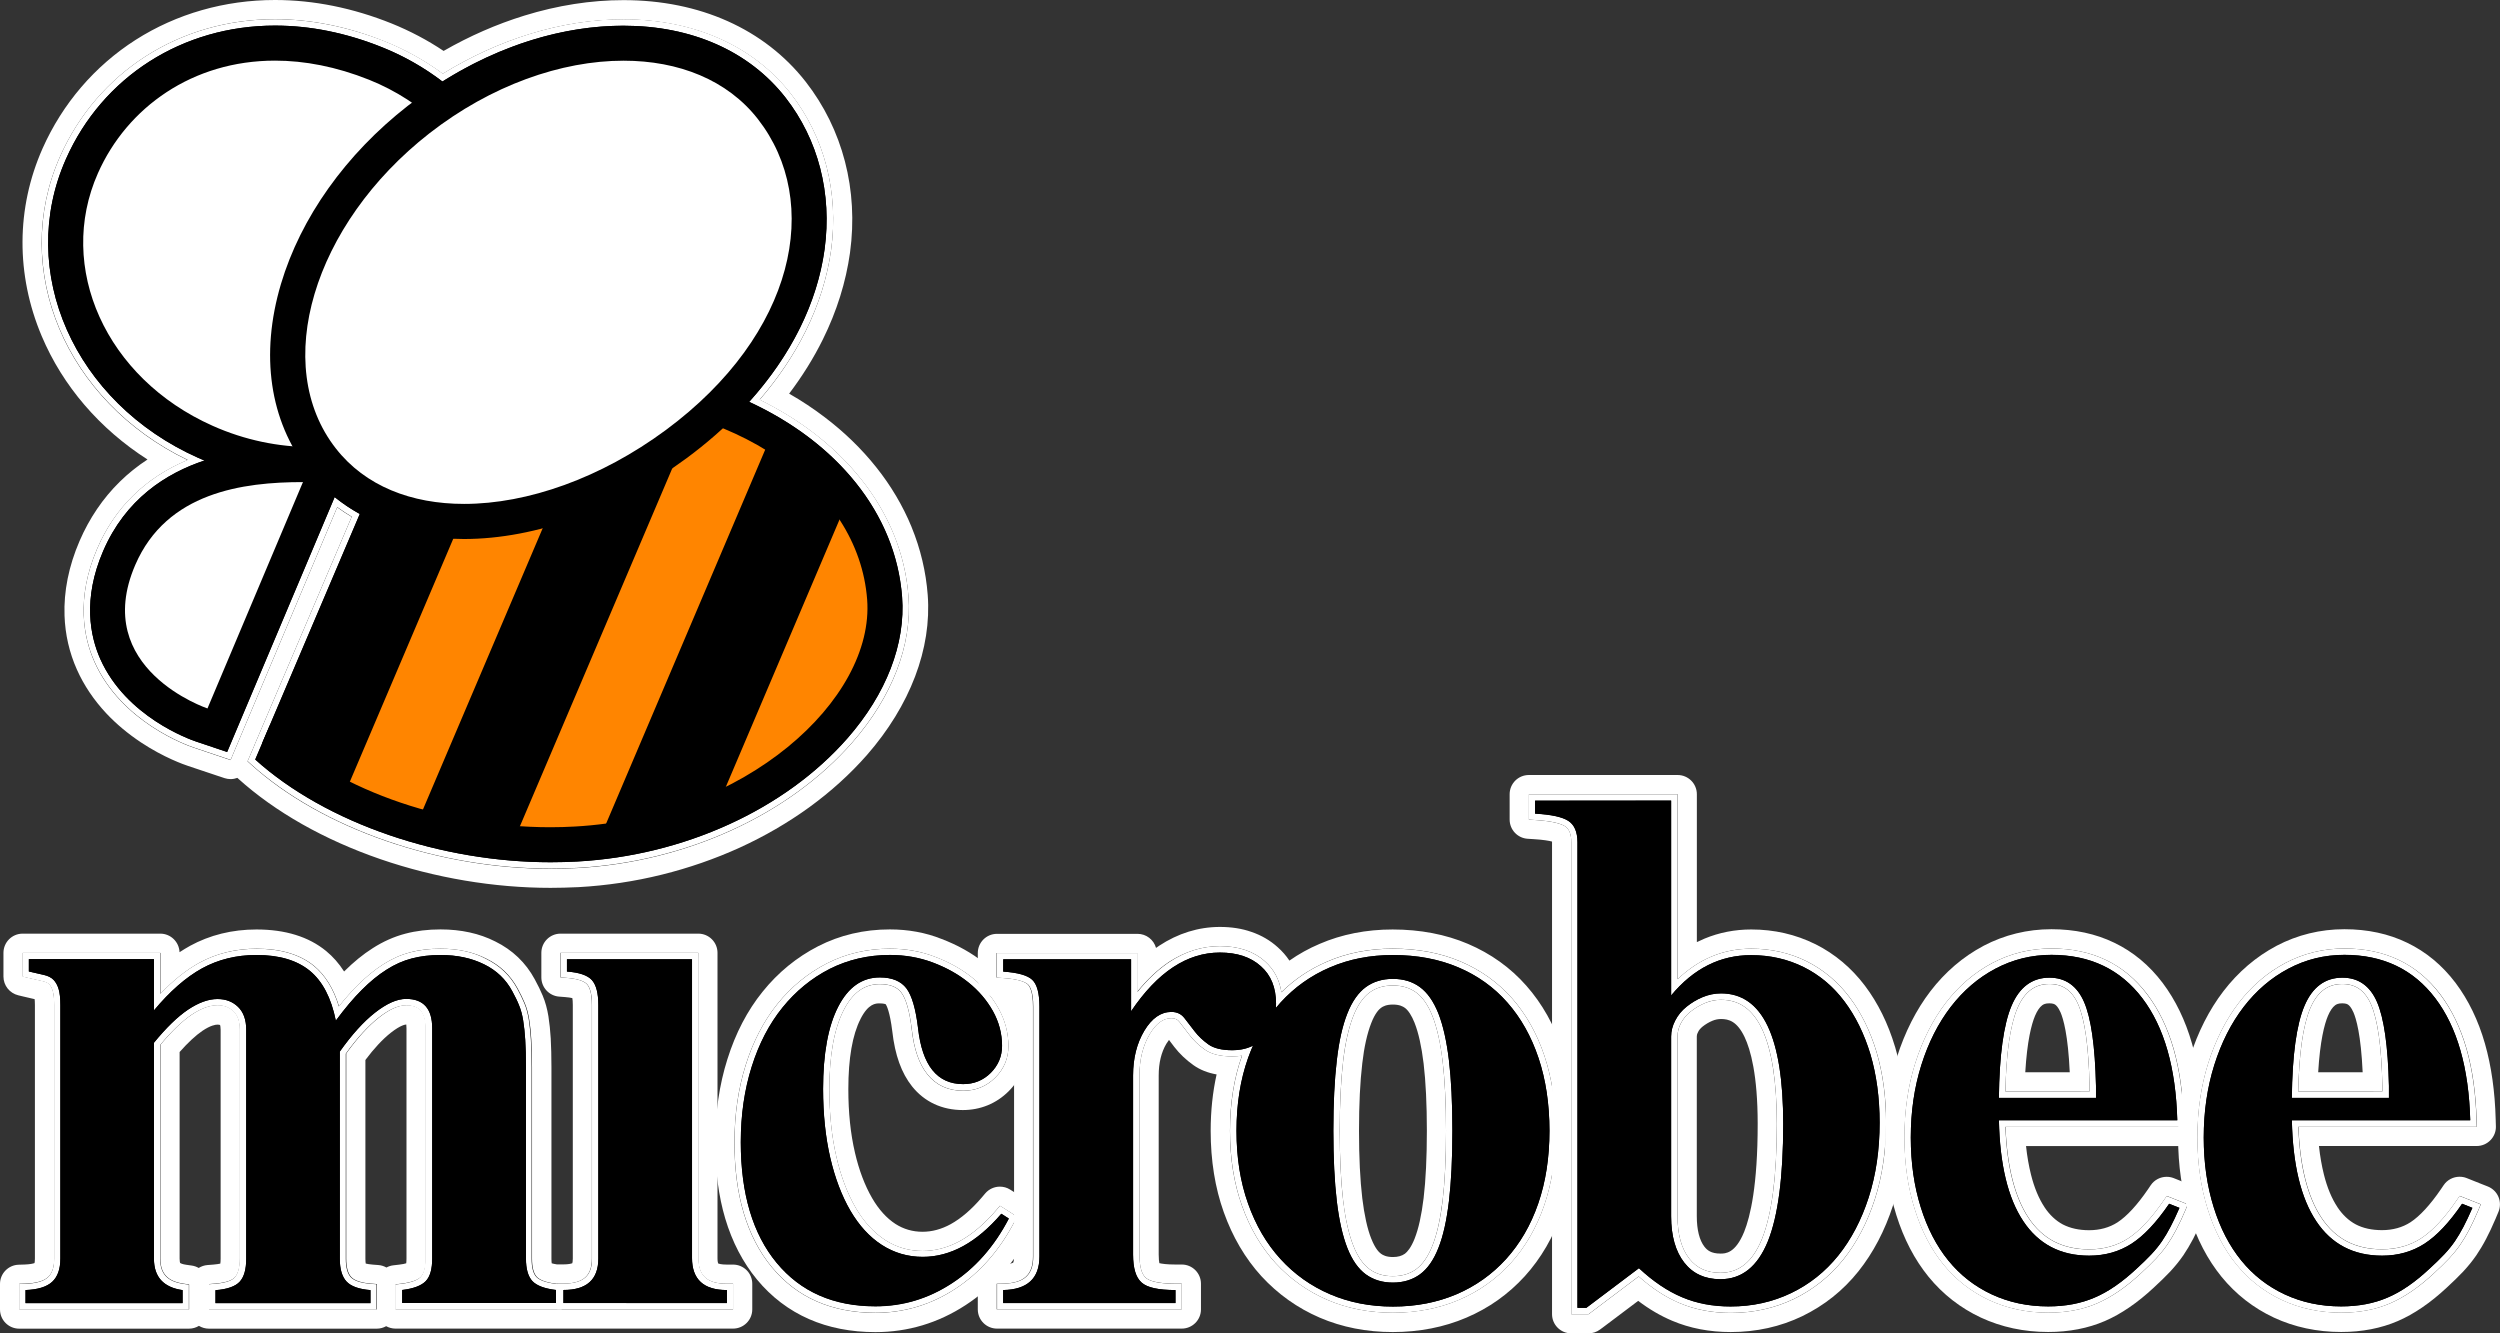 <?xml version="1.0" encoding="utf-8"?>
<!-- Generator: Adobe Illustrator 26.3.1, SVG Export Plug-In . SVG Version: 6.00 Build 0)  -->
<svg version="1.1" id="Layer_1" xmlns="http://www.w3.org/2000/svg" xmlns:xlink="http://www.w3.org/1999/xlink" x="0px" y="0px"
	 viewBox="0 0 3839 2047.7" style="enable-background:new 0 0 3839 2047.7;" xml:space="preserve">
<rect x="0" y="0" width="3839" height="2047.7" fill="#333333" stroke="none"/>
<style type="text/css">
	.st0{fill:#FFFFFF;}
	.st1{fill:#FF8500;}
</style>
<g>
	<g>
		<g>
			<path d="M321,2025.6c-8.2,0-14.8-6.6-14.8-14.8V1972c0-7.7,5.9-14.1,13.6-14.7l9.1-0.7c16.9-1.3,20.9-5.1,21-5.1
				c1.4-1.5,3.7-7.1,3.7-18.7v-351.6c0-12.6-3.7-16.2-5-17.4c0,0-0.1-0.1-0.1-0.1c-3.7-3.6-8.2-5.2-14.4-5.2
				c-8.8,0-19.7,4.2-31.5,12.1c-12.6,8.5-26.6,21.7-41.6,39.4v322.8c0,7.8,1.5,13.1,4.6,16.5c0,0,0.1,0.1,0.1,0.1
				c3.3,3.6,9.6,6.2,18.3,7.4l8.3,1.2c7.3,1,12.7,7.3,12.7,14.6v38.2c0,8.2-6.6,14.8-14.8,14.8H29.5c-8.2,0-14.8-6.6-14.8-14.8
				v-39.2c0-8,6.3-14.5,14.3-14.8l9.5-0.3c17.3-0.6,23.3-4.5,25.1-6.1c3.1-2.9,4.7-8.8,4.7-17.7v-389.4c0-10.4-1-15.5-1.6-17.6
				c-0.6-1.9-1.2-3-1.5-3.6c-0.4-0.2-1.3-0.6-2.8-0.9c-5.4-1.2-13.8-3.1-23.4-5.4l-7.5-1.8c-6.7-1.6-11.4-7.5-11.4-14.4v-36.4
				c0-8.2,6.6-14.8,14.8-14.8h211.6c8.2,0,14.8,6.6,14.8,14.8v28.5c12.4-10.4,25-19.2,37.6-26.1c28.5-15.6,60.6-23.5,95.4-23.5
				c40.6,0,73.4,10,97.5,29.7c13.9,11.4,25.2,26.4,33.8,44.9c4.5-5,8.9-9.7,13.1-13.9c14-14,27.7-25.2,42-34.3
				c14.6-9.3,30-16.2,45.7-20.3c15.2-4,32.2-6.1,50.3-6.1c29.2,0,55.1,5.7,77.1,16.9c23.7,11.6,41.9,29,54.2,51.9
				c4.8,8.8,8.6,16.6,11.6,23.8c3.5,8.4,6.1,18.1,7.8,28.6c1.5,9.9,2.7,20.7,3.4,32.2c0.7,12.7,1.1,27.3,1.1,43.5v293.9
				c0,14.1,3.1,17.6,3.3,17.7c0,0,3.8,3.8,19.2,5.8c0.4,0,0.8-0.1,1.2-0.1h9.7c15.1,0,21.3-3.6,23.7-5.8c1.2-1.1,5.3-4.8,5.3-18
				v-389.4c0-16.7-3.4-21.4-3.7-21.8c-1.3-1.1-7.5-4-21.8-5.1l-9.1-0.7c-7.7-0.6-13.6-7-13.6-14.7v-37.7c0-8.2,6.6-14.8,14.8-14.8
				h211.8c8.2,0,14.8,6.6,14.8,14.8v468.6c0,21.1,9.3,24.8,28.9,24.8h9.7c8.2,0,14.8,6.6,14.8,14.8v39.4c0,8.2-6.6,14.8-14.8,14.8
				l-518.6,0c-7,0-12.8-4.8-14.4-11.3c-1.5,6.5-7.4,11.4-14.4,11.4H321z M546.3,1932.9c0,13.9,3.3,17.7,3.6,18.1
				c0,0,0.1,0.1,0.1,0.1c1.3,1.4,7.4,4.4,20.8,5.5l9,0.7c6.6,0.5,11.9,5.3,13.3,11.5c1.4-5.9,6.4-10.4,12.7-11.1l8.7-1
				c17.1-2,21.2-6.1,21.3-6.1c0,0,0-0.1,0.1-0.1c0,0,3.2-3.8,3.2-17.6v-353.7c0-12.3-2.8-16.4-3.7-17.5c-2.4-2.6-7.6-3.1-11.7-3.1
				c-5.7,0-16,2.7-32.6,15.8c-14.5,11.4-29.5,27.7-44.7,48.4V1932.9z"/>
			<path class="st0" d="M676.5,1456.8c26.6,0,50.5,5.1,70.5,15.4c21,10.2,37,25.6,47.9,45.7c4.6,8.5,8.2,15.8,10.9,22.4
				c3.2,7.6,5.4,16,6.9,25.3c1.5,9.5,2.6,19.8,3.2,30.8c0.7,11.8,1.1,26.1,1.1,42.5v293.9c0,13.3,2.5,22.7,7.3,27.9
				c3.4,3.6,11.6,8.5,30.2,10.6l1,0.1v-0.3h9.7c15.3,0,26.6-3.2,33.6-9.6c6.8-6.2,10.1-15.7,10.1-28.9v-389.4
				c0-19.4-4.1-28-7.5-31.7c-4.7-5.3-16-8.8-31.7-9.9l-9.1-0.7v-9.1v-18.9v-9.7h9.7h192.2h9.7h0.1v9.8v458.7
				c0,27.4,13.5,39.6,43.7,39.6h9.7v9.7v19.9v9.7h-9.7h-251h-2.1v0h-9.7H617.2h-9.7v-9.7v-20v-8.7l8.7-1c18.7-2.2,26.9-7,30.3-10.6
				c4.7-4.9,7.3-14.6,7.3-27.9v-353.7c0-12.5-2.5-21.8-7.5-27.4c-4.8-5.3-12.2-8-22.6-8c-11.7,0-25.7,6.3-41.7,18.9
				c-16.3,12.9-33.3,31.4-50.3,55.2v315c0,13.3,2.6,22.9,7.8,28.4c5.1,5.4,15.7,8.9,30.3,10l9.1,0.7v9.1v20v9.7h-9.7H330.7H321v-9.7
				v-20v-9.1l9.1-0.7c19.4-1.5,27.5-6.2,30.8-9.9c4.9-5.4,7.5-15.3,7.5-28.6v-351.6c0-12.7-3.1-21.9-9.6-28.1
				c-6.5-6.3-14.7-9.4-24.7-9.4c-11.9,0-25.3,4.9-39.7,14.6c-14.6,9.8-30.8,25.4-48.1,46.3v328.2c0,11.6,2.8,20.3,8.5,26.5
				c5.7,6.3,14.9,10.3,27.2,12.1l8.4,1.2v8.5v20v9.7h-9.7H39.3h-9.7v-9.7v-20v-9.5l9.5-0.3c16.3-0.6,28.1-3.9,34.7-10
				c6.4-5.9,9.5-15.3,9.5-28.6v-389.4c0-9.5-0.8-16.8-2.3-21.9c-1.3-4.2-3.1-7.6-5.4-10c-2.2-2.1-5.5-3.6-9.8-4.6
				c-6.7-1.5-14.6-3.2-23.2-5.3l-7.6-1.8v-7.8V1473v-9.7h9.7h192.1h9.7v9.7v53c19.6-20.6,39.5-36.4,59.5-47.5
				c26.3-14.4,55.9-21.7,88.2-21.7c37.1,0,66.8,8.9,88.1,26.4c17.2,14.2,30.1,35.1,38.3,62.1c9.8-12.3,19.4-23.1,28.5-32.2
				c13.3-13.3,26.2-23.8,39.5-32.3c13.4-8.6,27.4-14.8,41.6-18.5C644.1,1458.6,659.7,1456.8,676.5,1456.8 M676.5,1427.2
				c-19.4,0-37.7,2.2-54.2,6.6c-17.2,4.5-34,12-49.9,22.2c-15,9.5-29.4,21.3-44,35.8c-7.8-12.2-17-22.7-27.6-31.4
				c-26.8-22-62.8-33.1-106.9-33.1c-37.3,0-71.7,8.5-102.4,25.3c0,0-0.1,0-0.1,0.1c-5.2,2.9-10.5,6.1-15.7,9.5
				c-0.6-15.8-13.6-28.5-29.5-28.5h-9.7H44.5h-9.7c-16.3,0-29.5,13.2-29.5,29.5v9.7v18.9v7.8c0,13.7,9.5,25.6,22.8,28.8l7.5,1.8
				c6.6,1.6,12.7,3,17.6,4.1c0.2,2.1,0.4,5.1,0.4,9v389.4c0,3.5-0.3,5.7-0.6,6.9c-2,0.7-6.5,1.9-15,2.2l-9.4,0.3
				c-15.9,0.5-28.6,13.6-28.6,29.5v9.5v20v9.7c0,16.3,13.2,29.5,29.5,29.5h9.7h241.2h9.7c5.6,0,10.9-1.6,15.4-4.3
				c4.5,2.7,9.7,4.3,15.4,4.3h9.7h238.2h9.7c5.3,0,10.2-1.4,14.5-3.8c4.2,2.3,9.1,3.7,14.3,3.7h9.7h236.3h9.7c0.1,0,0.2,0,0.2,0h1.8
				h251h9.7c16.3,0,29.5-13.2,29.5-29.5v-9.7v-19.9v-9.7c0-16.3-13.2-29.5-29.5-29.5h-9.7c-8.6,0-12.1-1.3-13.2-1.8
				c-0.3-0.8-1-3.2-1-8.2V1473v-9.8c0-16.3-13.2-29.5-29.5-29.5h-0.1h-9.7H870.5h-9.7c-16.3,0-29.5,13.2-29.5,29.5v9.7v18.9v9.1
				c0,15.4,11.9,28.3,27.3,29.5l9.1,0.7c5.2,0.4,8.8,1,11.2,1.6c0.4,2.3,0.7,5.7,0.7,10.6v389.4c0,4-0.5,6.2-0.8,7.1
				c-1.7,0.7-5.9,1.8-13.4,1.8h-9.7c-0.2,0-0.4,0-0.5,0c-3.6-0.5-6.2-1.2-8-1.7c-0.2-1.6-0.4-3.9-0.4-7.1v-293.9
				c0-16.5-0.4-31.4-1.1-44.3c0,0,0-0.1,0-0.1c-0.7-12-1.9-23.3-3.5-33.5c0,0,0-0.1,0-0.1c-1.9-11.7-4.8-22.4-8.8-31.9
				c-3.2-7.7-7.2-16-12.3-25.3c-13.8-25.5-34.2-45-60.6-58C736.2,1433.4,708,1427.2,676.5,1427.2L676.5,1427.2z M310.9,1582.9
				c12.4-8.3,19.8-9.5,23.2-9.5c2.6,0,3.5,0.4,3.9,0.8c0.2,0.7,0.8,2.7,0.8,7.1v351.6c0,3.4-0.2,5.8-0.5,7.5
				c-2.2,0.5-5.6,1.1-10.5,1.5l-9.1,0.7c-5,0.4-9.6,2-13.6,4.5c-3.2-1.9-6.9-3.2-10.7-3.7l-8.4-1.2c-5.7-0.8-8.6-2.2-9.4-2.8
				c-0.2-0.5-0.8-2.4-0.8-6.6v-317.3C288.5,1601.1,300.6,1589.9,310.9,1582.9L310.9,1582.9z M600.1,1585.9
				c15.6-12.2,22.7-12.6,23.5-12.6c0.1,0,0.2,0,0.3,0c0.2,1.4,0.3,3.3,0.3,5.8v353.7c0,3.1-0.2,5.5-0.4,7.1c-2.2,0.7-5.7,1.5-11,2.1
				l-8.6,1c-3.9,0.4-7.5,1.6-10.8,3.4c-3.7-2.1-7.9-3.5-12.4-3.8l-9-0.7c-5-0.4-8.3-1.1-10.4-1.6c-0.2-1.6-0.5-4-0.5-7.3v-305.3
				C574.4,1609.9,587.5,1595.9,600.1,1585.9L600.1,1585.9z"/>
		</g>
		<g>
			<path d="M1344.3,2030.8c-35.4,0-67.7-6.3-96-18.8c-28.7-12.5-53.8-31.6-74.6-56.8c-20.3-24.6-35.8-54.3-45.9-88.3
				c-9.8-32.8-14.8-70.7-14.8-112.6c0-44.2,6.1-85.7,18-123.4c12-38.1,29.3-71.3,51.5-98.8c22.5-27.8,49.5-49.9,80.4-65.8
				c31.4-16.1,66.2-24.3,103.5-24.3c26.4,0,51.4,4.5,74.3,13.4c23.2,8.8,43.8,20.3,61.3,34.3c18.2,14.5,32.9,31.8,43.8,51.2
				c11.5,20.6,17.3,42.6,17.3,65.5c0,22.8-8.2,42.6-24.5,58.9c-16.3,16.3-36.4,24.5-59.9,24.5c-27.3,0-50.3-10.6-66.4-30.7
				c-14.6-18.1-23.5-43.4-27.3-77c-4.1-34-10.5-45.5-13.1-49c-1.3-1.7-5.3-7-21.3-7c-11.1,0-27.7,3.3-42.2,31.7
				c-13.6,26.4-20.4,65-20.4,114.8c0,36.9,3.5,70.7,10.4,100.4c6.6,28.7,16.1,53.8,28.2,74.5c11.3,19.3,24.9,34.2,40.4,44.3
				c14.7,9.6,31.4,14.5,49.6,14.5c17,0,34-4.6,50.4-13.5c17.4-9.6,34.8-24.5,51.6-44.1l5.5-6.5c2.9-3.4,7.1-5.2,11.3-5.2
				c2.7,0,5.4,0.7,7.9,2.3c0,0,7.3,4.6,7.3,4.6l11.5,7.4l7.5,4.8c6.5,4.1,8.7,12.5,5.2,19.3l-4.1,8c-24.3,46.4-56.6,83-96.1,108.6
				C1435.1,2017.6,1391.2,2030.8,1344.3,2030.8z"/>
			<path class="st0" d="M1366.5,1456.8c24.2,0,47.5,4,69,12.4c21.7,8.2,41,18.9,57.3,32c16.7,13.4,30.2,29.1,40.2,46.9
				c10.2,18.3,15.5,37.9,15.5,58.3c0,18.8-6.8,35.1-20.2,48.4c-13.4,13.4-30,20.2-49.4,20.2c-22.9,0-41.5-8.5-54.8-25.2
				c-12.8-16-20.7-38.7-24.1-69.5c-3.3-27.7-8.8-46.6-16-56.1c-6.6-8.7-17.4-12.9-33.1-12.9c-23.5,0-41.7,13-55.3,39.8
				c-14.7,28.6-22.1,69.4-22.1,121.5c0,38.1,3.6,73,10.8,103.8c7,30.2,17,56.6,29.8,78.6c12.5,21.4,27.7,37.9,45.1,49.2
				c17.2,11.2,36.6,16.8,57.6,16.8c19.6,0,39-5.2,57.5-15.4c18.9-10.4,37.7-26.4,55.7-47.5l5.5-6.5l7.2,4.5l11.5,7.4l7.6,4.8l-4.1,8
				c-23,44.1-53.7,78.8-91,103c-37.3,24.4-78.6,36.7-122.4,36.7c-33.4,0-63.7-5.9-90.1-17.5c-26.6-11.6-49.8-29.3-69.1-52.7
				c-19.1-23.1-33.6-51.1-43.1-83.1c-9.5-31.6-14.2-68.1-14.2-108.4c0-42.9,5.9-82.9,17.3-118.9c11.4-36.3,27.9-67.9,48.9-94
				c21.1-26.1,46.5-47,75.6-61.9C1299,1464.4,1331.6,1456.8,1366.5,1456.8 M1366.5,1427.2c-39.7,0-76.8,8.7-110.3,25.9
				c-32.7,16.8-61.4,40.2-85.1,69.7c-23.4,28.9-41.6,63.8-54.1,103.7c-12.4,39.2-18.7,82.2-18.7,127.9c0,43.3,5.2,82.7,15.4,116.9
				c10.7,35.9,27.1,67.3,48.6,93.4c22.3,27,49.2,47.4,80,60.9c30.2,13.3,64.5,20,102,20c49.8,0,96.4-14,138.5-41.5
				c41.6-27,75.6-65.4,101-114c0,0,0-0.1,0-0.1l4.1-8c7-13.6,2.5-30.3-10.4-38.5l-7.5-4.8l-11.5-7.4c-0.1,0-0.1-0.1-0.2-0.1
				l-7.2-4.5c-4.9-3.1-10.3-4.5-15.7-4.5c-8.4,0-16.7,3.6-22.5,10.4l-5.5,6.5c-15.6,18.2-31.6,31.9-47.5,40.7
				c-14.2,7.8-28.7,11.7-43.3,11.7c-15.2,0-29.2-4.1-41.5-12c-13.6-8.8-25.6-22.1-35.7-39.4c-11.3-19.4-20.3-43.1-26.6-70.3
				c0,0,0,0,0-0.1c-6.7-28.6-10.1-61.3-10.1-97.1c0-47.4,6.3-83.7,18.8-108c0,0,0,0,0-0.1c12.1-23.7,23.5-23.7,29-23.7
				c6.5,0,9.1,1.1,9.7,1.4c1.1,1.6,6.3,11.1,10,41.5c4.1,36.5,14.1,64.2,30.4,84.6c19,23.7,45.9,36.3,77.9,36.3
				c27.1,0,51.4-10,70.3-28.8c18.9-18.9,28.8-42.8,28.8-69.3c0-25.4-6.5-49.9-19.2-72.7c-11.8-21.1-27.8-39.8-47.5-55.5
				c-18.6-14.9-40.6-27.2-65.2-36.5C1421.5,1432.1,1394.7,1427.2,1366.5,1427.2L1366.5,1427.2z"/>
		</g>
		<g>
			<path d="M2138.8,2030.7c-38.2,0-73.9-7-106.3-20.9c-32.2-13.9-60.7-34.1-84.5-60c-23.6-25.9-42-57.3-54.8-93.4
				c-12.8-35.5-19.3-76-19.3-120c0-35.6,4.3-68.9,12.8-99.4c-19-0.7-33.9-5.1-45.5-13.4c-10.2-7.2-19-15.6-26.2-24.9
				c0-0.1-0.1-0.1-0.1-0.2c-4.4-5.8-8.9-11.6-13.2-17.2l-2.2-2.8c-0.2,0-0.4,0-0.6,0c-2.5,0-10.2,0-20.4,17
				c-9.2,15.3-13.8,34.2-13.8,56.2v275c0,20.3,4.5,24.5,4.7,24.6c0,0,6.5,5.4,35.7,5.4h9.7c8.2,0,14.8,6.6,14.8,14.8v39.5
				c0,8.2-6.6,14.8-14.8,14.8h-284.1c-8.2,0-14.8-6.6-14.8-14.8v-39.4c0-8,6.4-14.6,14.5-14.8l9.6-0.2c12-0.2,21-2.6,25.5-6.8
				c0,0,0.1-0.1,0.1-0.1c1.5-1.4,6.1-5.6,6.1-19.9v-384.1c0-16.1-2.8-21.9-3.5-23.1c-1.4-0.9-8.5-4.5-29.1-5.9l-9.2-0.6
				c-7.8-0.5-13.8-7-13.8-14.7v-37.8c0-8.2,6.6-14.8,14.8-14.8h215.8c8.2,0,14.8,6.6,14.8,14.8v22.2c8.6-8,17.4-15,26.4-21
				c26.8-17.7,55.6-26.6,85.5-26.6c32.7,0,59.3,9.2,79.2,27.3c10,8.9,17.7,19.4,22.9,31.6c17.3-13.9,36.4-25.3,57.1-34.2
				c32.1-13.8,67.8-20.9,106.2-20.9c40.4,0,77.4,7,109.9,20.9c33,14.1,61.4,34.4,84.3,60.4c22.9,26.1,40.6,57.5,52.7,93.5
				c12,35.8,18.1,76,18.1,119.6c0,43.9-6.3,84.2-18.6,119.8c-12.6,36.2-30.9,67.6-54.3,93.5c-23.8,26.1-52.3,46.3-84.7,60.1
				C2213.5,2023.7,2177.5,2030.7,2138.8,2030.7z M2138.9,1527.9c-11,0-19.6,2.5-27.1,7.9c-7.5,5.5-14.4,15.8-19.9,29.6
				c-6.7,17-11.6,39.1-14.7,65.8c-3.4,28.4-5.1,63.8-5.1,105.2c0,41.3,1.7,76.7,5.1,105.2c3.3,27.4,8.3,49.5,14.7,65.8
				c5.4,13.9,12.3,24.1,20,29.6c7.5,5.4,16.1,7.9,27.1,7.9c10.6,0,19.7-2.7,27.1-7.9c7.7-5.7,14.4-15.7,20-29.6
				c6.5-16.2,11.4-38.3,14.7-65.8c3.4-28.3,5.1-63.7,5.1-105.2c0-41.3-1.7-76.7-5.1-105.2c-3.3-27.4-8.3-49.5-14.7-65.8
				c-5.6-14.1-12.3-24-20-29.6C2158.6,1530.5,2149.8,1527.9,2138.9,1527.9z"/>
			<path class="st0" d="M1873.3,1452.9c28.8,0,52.3,8,69.3,23.5c13.6,12,22.1,27.9,25.1,47.2c20.4-20.1,44-35.8,70.6-47.2
				c30.3-13.1,64.1-19.7,100.4-19.7c38.3,0,73.4,6.6,104.1,19.7c30.9,13.2,57.5,32.2,79.1,56.6c21.6,24.5,38.3,54.3,49.7,88.4
				c11.5,34.4,17.3,73,17.3,114.9c0,42.2-6,80.9-17.8,115c-11.9,34.3-29.1,64-51.3,88.4c-22.3,24.4-48.9,43.4-79.6,56.4
				c-30.7,13.1-64.8,19.7-101.4,19.7c-36.1,0-69.9-6.6-100.4-19.7c-30.4-13.1-57.1-32.1-79.5-56.4c-22.2-24.3-39.6-54-51.8-88.3
				c-12.2-34-18.4-72.7-18.4-115.1c0-42.1,6.2-80.8,18.4-115.1c0.1-0.1,0.1-0.1,0.1-0.2c-4.8,0.8-9.8,1.2-15.1,1.2
				c-18.4,0-32.3-3.5-42.3-10.7c-9.1-6.4-16.8-13.8-23.1-22c-5.2-7-10.5-13.8-15.7-20.4c-3-3.8-6.8-5.6-12.2-5.6
				c-12.5,0-23.3,7.9-33.1,24.1c-10.6,17.7-16,39.1-16,63.8v275c0,18,3.2,30,9.7,35.7c4.7,4.1,16.3,9.1,45.5,9.1h9.7v9.7v20v9.7
				h-9.7h-264.6h-9.7v-9.7v-20v-9.6l9.6-0.2c16-0.3,27.9-3.8,35.2-10.7c7.3-6.7,10.8-16.7,10.8-30.8v-384.1c0-22.7-5-30.9-8-33.8
				c-3.2-3-12.3-8.3-38.5-9.9l-9.2-0.6v-9.2v-18.9v-9.7h9.7h196.3h9.7v9.7v50c15.8-19.4,32.3-34.9,49.3-46.2
				C1820.2,1461.1,1846.2,1452.9,1873.3,1452.9 M2138.9,1959.7c13.9,0,25.9-3.6,35.7-10.7c10-7.4,18.4-19.5,25-36.1
				c7-17.5,12.2-41,15.7-69.5c3.4-28.8,5.2-64.8,5.2-106.9c0-42-1.8-78-5.2-106.9c-3.4-28.6-8.7-51.9-15.7-69.5
				c-6.6-16.7-15-28.8-25-36.1c-9.9-7.2-21.7-10.7-35.7-10.7c-14.2,0-25.8,3.5-35.7,10.7c-9.9,7.3-18.4,19.5-25,36.1
				c-7.1,18-12.4,41.4-15.7,69.5c-3.4,28.8-5.2,64.8-5.2,106.9c0,42,1.8,78,5.2,106.9c3.4,28.6,8.7,51.9,15.7,69.5
				c6.5,16.6,15,28.8,25,36.1C2113.1,1956.2,2124.8,1959.7,2138.9,1959.7 M1873.3,1423.4c-32.9,0-64.3,9.8-93.5,29
				c0,0-0.1,0-0.1,0.1c-1.5,1-3,2-4.5,3.1c-3.5-12.5-14.9-21.6-28.5-21.6h-9.7h-196.3h-9.7c-16.3,0-29.5,13.2-29.5,29.5v9.7v18.9
				v9.2c0,15.6,12.1,28.5,27.6,29.5l9.2,0.6c8.9,0.6,14.6,1.6,18.1,2.4c0.4,2.6,0.8,6.4,0.8,11.8v384.1c0,6.5-1.2,8.8-1.3,9.1
				c0,0,0,0-0.1,0.1c-0.3,0.2-4.1,2.6-15.7,2.8c0,0,0,0-0.1,0l-9.6,0.2c-16.1,0.3-28.9,13.5-28.9,29.5v9.6v20v9.7
				c0,16.3,13.2,29.5,29.5,29.5h9.7H1805h9.7c16.3,0,29.5-13.2,29.5-29.5v-9.7v-20v-9.7c0-16.3-13.2-29.5-29.5-29.5h-9.7
				c-13.4,0-20.9-1.2-24.7-2.1c-0.5-2.5-1-6.6-1-13.2v-275c0-19.3,4-35.6,11.7-48.6c1.6-2.6,2.9-4.5,4.1-6c2.6,3.4,5.3,6.9,7.8,10.3
				c0.1,0.1,0.2,0.2,0.3,0.4c8.1,10.5,18,19.9,29.4,28c10,7.1,21.7,11.8,35.6,14.3c-6,27.1-9.1,56-9.1,86.5
				c0,45.8,6.8,87.8,20.1,125c13.5,37.9,32.9,71,57.8,98.3c0,0,0.1,0.1,0.1,0.1c25.3,27.5,55.4,48.9,89.5,63.6
				c34.2,14.7,71.9,22.1,112.1,22.1c40.6,0,78.7-7.4,113-22.1c34.4-14.6,64.6-36,89.8-63.7c0,0,0,0,0,0
				c24.8-27.3,44.1-60.5,57.3-98.6c12.9-37.2,19.5-79.2,19.5-124.7c0-45.1-6.3-87-18.9-124.3c-12.7-37.9-31.3-71-55.6-98.5
				c0,0,0,0,0,0c-24.4-27.7-54.6-49.3-89.6-64.2c-34.3-14.6-73.3-22.1-115.7-22.1c-40.4,0-78.1,7.4-112.1,22.1
				c-16.5,7-32,15.6-46.4,25.7c-5-7.5-10.9-14.3-17.9-20.5c-11.5-10.4-25.1-18.4-40.5-23.6
				C1907.2,1425.9,1890.9,1423.4,1873.3,1423.4L1873.3,1423.4z M2120.6,1547.7c3.3-2.4,8.4-5.1,18.4-5.1c10.1,0,15.3,2.9,18.4,5.1
				c5.2,3.8,10.5,12,14.9,23.1c0,0,0,0,0,0.1c6,15.1,10.6,36,13.8,62.2c3.3,27.9,5,62.7,5,103.4c0,40.9-1.7,75.7-5,103.4
				c-3.2,26.2-7.8,47.1-13.8,62.1c0,0,0,0,0,0.1c-5.6,14-11.2,20.3-14.9,23.1c-4.8,3.4-10.8,5.1-18.4,5.1c-10.1,0-15.4-2.9-18.4-5.1
				c-3.1-2.2-9-8.2-14.8-23c0,0,0-0.1-0.1-0.1c-6-15.1-10.6-36-13.8-62.2c-3.3-27.9-5-62.7-5-103.4c0-40.9,1.7-75.7,5-103.4
				c0,0,0-0.1,0-0.1c2.9-25.3,7.6-46.2,13.8-62C2111.5,1556,2117.5,1550,2120.6,1547.7L2120.6,1547.7z"/>
		</g>
		<g>
			<path d="M2412.7,2032.9c-8.2,0-14.8-6.6-14.8-14.8v-724.6c0-10.1-2.3-12-2.8-12.3c-1.5-0.9-10.1-5.6-39.2-7.3l-9.2-0.6
				c-7.8-0.5-13.8-7-13.8-14.7v-38.9c0-8.2,6.6-14.8,14.8-14.8h228.6c8.2,0,14.8,6.6,14.8,14.8v253c29.4-20.3,62.3-30.5,98.3-30.5
				c33,0,63.9,7,91.8,20.9c27.8,13.9,51.7,34,71.1,59.6c18.9,25.1,33.6,55,43.8,89c10,34.2,15.1,71.9,15.1,112.1
				c0,44.5-6.1,85.8-18.1,122.5c-12,37-29.1,69.7-50.8,97c-22.1,27.6-49.3,49.3-80.9,64.5c-31.6,15.2-66.4,22.9-103.5,22.9
				c-30.6,0-58.9-5.4-84.1-16.1c-19.5-8.1-38.9-20.1-57.8-35.6c0,0-64.9,48.9-65,49l-2.7,2c-2.5,1.9-5.6,2.9-8.8,2.9H2412.7z
				 M2605.1,1565.1c-4.9,4-8.3,8.1-10.7,13c0,0.1-0.1,0.2-0.1,0.2c-2.3,4.5-3.4,8.7-3.4,13.2v276.1c0,24.5,5,43.2,14.8,55.8
				c8.7,11.1,20.2,16.3,36.3,16.3c14.1,0,34.6-4.4,50.1-42.9c14.4-35.7,21.8-93.3,21.8-171c0-62.7-7.2-109.7-21.5-139.8
				c-11.7-24.6-27.5-36.1-49.5-36.1c-6.4,0-12.8,1.3-18.9,3.9C2617.1,1556.7,2610.8,1560.5,2605.1,1565.1z"/>
			<path class="st0" d="M2576.2,1219.7v9.7v274.3c32.5-31.1,70.4-46.9,113-46.9c30.6,0,59.3,6.5,85.2,19.4
				c25.7,12.9,47.9,31.5,65.9,55.3c17.7,23.5,31.7,51.9,41.5,84.4c9.6,32.6,14.5,68.9,14.5,107.8c0,42.9-5.8,82.6-17.3,118
				c-11.5,35.6-27.9,66.7-48.3,92.4c-20.8,25.9-46.3,46.2-75.8,60.5c-29.6,14.3-62.3,21.5-97.1,21.5c-28.6,0-54.9-5-78.4-15
				c-21.3-8.9-42.4-22.6-63-41l-74.3,56l-2.7,2h-3.2h-13.6h-9.7v-9.7v-714.8c0-4.6,0-18.7-9.6-24.8c-5.4-3.4-17.8-7.9-46.3-9.6
				l-9.2-0.6v-9.3v-19.9v-9.7h9.7h208.9h9.7H2576.2 M2641.9,1954.5c28.7,0,49.6-17,63.8-52.1c15.2-37.5,22.8-97,22.8-176.5
				c0-65.1-7.8-114.2-22.9-146.1c-14.3-29.9-34.9-44.5-62.8-44.5c-8.4,0-16.6,1.7-24.6,5c-8,3.3-15.5,7.8-22.4,13.3
				c-6.4,5.2-11.2,11-14.7,17.9c-3.4,6.6-5.1,13.2-5.1,20.1v276.1c0,27.8,6,49.6,17.9,64.9
				C2605.4,1947.3,2621.1,1954.5,2641.9,1954.5 M2576.2,1190.1h-0.2h-9.7h-208.9h-9.7c-16.3,0-29.5,13.2-29.5,29.5v9.7v19.9v9.3
				c0,15.6,12.1,28.5,27.6,29.5l9.2,0.6c0.1,0,0.1,0,0.2,0c15,0.9,23.6,2.5,28.1,3.7c0,0.5,0,0.9,0,1.2v714.8v9.7
				c0,16.3,13.2,29.5,29.5,29.5h9.7h13.6h3.2c6.3,0,12.5-2,17.6-5.8l2.7-2c0.1,0,0.1-0.1,0.2-0.1l55.8-42
				c17.1,13,34.7,23.2,52.3,30.6c27.1,11.5,57.3,17.3,89.8,17.3c39.3,0,76.3-8.2,109.9-24.4c33.6-16.3,62.6-39.3,86-68.6
				c0,0,0-0.1,0.1-0.1c22.9-28.7,40.8-62.9,53.3-101.6c12.5-38.2,18.8-81,18.8-127.1c0-41.6-5.3-80.7-15.7-116.1
				c0-0.1,0-0.1-0.1-0.2c-10.7-35.7-26.2-67.2-46.2-93.7c0,0,0,0,0,0c-20.8-27.5-46.4-49-76.2-63.9c0,0-0.1,0-0.1,0
				c-30-14.9-63.1-22.5-98.3-22.5c-25.1,0-49.2,4.7-71.6,14c-4,1.7-8,3.5-11.9,5.4v-217.4v-9.7
				C2605.7,1203.4,2592.5,1190.1,2576.2,1190.1L2576.2,1190.1z M2614.4,1576.5c4.7-3.7,9.8-6.8,15.2-9c4.3-1.8,8.7-2.7,13.2-2.7
				c11.9,0,24.6,3.4,36.2,27.7c9.1,19.2,20.1,58,20.1,133.4c0,94.5-11.3,142.1-20.7,165.5c-13.6,33.6-29,33.6-36.4,33.6
				c-14.4,0-20.4-5.1-24.7-10.6c-7.6-9.8-11.7-25.9-11.7-46.7v-276.1c0-1.5,0.2-3.4,1.8-6.4c0.1-0.2,0.2-0.3,0.2-0.5
				C2609,1581.7,2611.2,1579.2,2614.4,1576.5L2614.4,1576.5z"/>
		</g>
		<g>
			<path d="M3145.2,2030.5c-34.9,0-67.6-7-97-20.7c-29.4-13.7-54.7-33.4-75.3-58.7c-20.2-24.8-36-55.1-46.9-90.1
				c-10.9-34.4-16.4-72.9-16.4-114.4c0-42.3,5.9-82.2,17.4-118.7c11.8-37,28.3-69.6,49-96.8c21.3-27.8,47.1-49.9,76.7-65.6
				c30.2-15.9,63-23.9,97.5-23.9c67.4,0,121,25.8,159.3,76.7c18.5,24.6,32.8,54.3,42.6,88.2c9.5,33.2,14.8,71.3,15.9,113.3l0.3,10
				c0.1,4-1.4,7.9-4.2,10.7c-2.8,2.9-6.6,4.5-10.6,4.5h-258.4c3.4,50.5,14.2,89.7,32.1,116.7c9.3,14,20.6,24.7,33.8,31.6
				c13.5,6.9,29.3,10.4,47,10.4c19.5,0,36.9-4.9,51.8-14.5c16.1-10.5,33.2-28.9,50.7-54.6l4.4-6.5c2.8-4.1,7.4-6.4,12.2-6.4
				c1.8,0,3.6,0.3,5.4,1c0,0,7.3,2.9,7.4,2.9l15.8,6.3l9.2,3.6c3.7,1.5,6.7,4.3,8.2,8c1.5,3.7,1.6,7.8,0,11.5l-3.8,9.2
				c-5,11.9-9.7,21.8-14.6,31.2c-4.5,8.7-9.4,16.9-14.5,24.4c0,0-0.1,0.1-0.1,0.1c-5.2,7.5-11.4,15.1-18.4,22.7c0,0-0.1,0.1-0.1,0.1
				c-6.7,7.1-14.9,15.1-24.4,23.8c-23.8,22.1-47.6,38.4-70.9,48.5C3202.5,2025.3,3175.3,2030.5,3145.2,2030.5z M3193.7,1661.4
				c-1.9-67.3-9.7-98.6-16.1-113.1c-3.5-8.1-7.9-14-13-17.6c-4.7-3.3-10.2-4.8-17.5-4.8c-8.1,0-14.4,1.9-19.8,5.9
				c-6.1,4.5-11.4,12-15.8,22.3c-9.4,22.1-15,58.2-16.8,107.2H3193.7z"/>
			<path class="st0" d="M3150.2,1456.5c62.4,0,112.1,23.7,147.5,70.8c17.4,23.1,30.9,51.1,40.2,83.4c9.1,31.8,14.3,68.7,15.4,109.6
				l0.3,10h-10h-263.9c2.3,60.8,14.2,107.7,35.3,139.6c10.7,16.2,23.9,28.5,39.3,36.5c15.5,8,33.6,12.1,53.9,12.1
				c22.4,0,42.5-5.7,59.8-16.8c17.7-11.5,36.2-31.2,54.9-58.7l4.4-6.5l7.3,2.9l15.8,6.3l9.3,3.6l-3.8,9.2
				c-4.6,10.9-9.2,20.7-14.1,30c-4.2,8.1-8.9,15.9-13.7,22.9c-4.9,7.1-10.7,14.2-17.1,21.1c-6.5,6.9-14.4,14.6-23.6,23
				c-22.6,21.1-45.1,36.4-66.8,45.8c-22,9.6-47.3,14.4-75.2,14.4c-32.8,0-63.3-6.5-90.8-19.3c-27.5-12.8-51-31.2-70.1-54.6
				c-19-23.3-33.9-52-44.2-85.2c-10.4-33-15.8-70-15.8-110c0-40.8,5.6-79.2,16.7-114.2c11.2-35.3,26.9-66.4,46.7-92.3
				c20-26.1,44.1-46.8,71.9-61.5C3087.6,1464,3118.1,1456.5,3150.2,1456.5 M3079.5,1676.1h129.2v-8.8c-1.3-59.6-7.2-101.6-17.5-125
				c-4.6-10.6-10.7-18.6-18-23.7c-7.2-5-15.7-7.5-26-7.5c-11.2,0-20.6,2.9-28.7,8.9c-8.3,6.1-15.2,15.7-20.6,28.4
				C3086.8,1574.4,3080.6,1617.5,3079.5,1676.1 M3150.2,1426.9c-36.9,0-72,8.6-104.3,25.5c0,0-0.1,0.1-0.1,0.1
				c-31.5,16.7-58.9,40.2-81.5,69.7c-21.8,28.5-39.1,62.6-51.4,101.3c-12,37.9-18.1,79.3-18.1,123.2c0,42.9,5.8,82.9,17.1,118.8
				c11.5,36.8,28.1,68.7,49.5,95c22,27,49.1,48.1,80.5,62.8c31.4,14.6,66.2,22.1,103.3,22.1c32,0,61.3-5.7,87-16.8
				c24.8-10.7,50-27.9,75-51.2c9.7-8.9,18.1-17.1,25.1-24.5c0.1-0.1,0.1-0.1,0.2-0.2c7.5-8.1,14.2-16.3,19.7-24.3
				c0.1-0.1,0.1-0.2,0.2-0.2c5.4-8,10.6-16.7,15.4-25.8c5.1-9.8,9.9-20,15.1-32.2c0,0,0-0.1,0-0.1l3.8-9.2c3.1-7.3,3.1-15.6,0-22.9
				c-3.1-7.3-9-13.1-16.4-16l-9.2-3.6l-15.7-6.3c-0.1,0-0.1-0.1-0.2-0.1l-7.3-2.9c-3.5-1.4-7.2-2-10.8-2c-9.5,0-18.8,4.6-24.4,12.9
				l-4.4,6.5c-16.2,23.7-32.3,41.2-46.6,50.5c-12.4,8-27.1,12.1-43.7,12.1c-15.4,0-28.9-3-40.2-8.8c-10.9-5.8-20.4-14.7-28.3-26.6
				c0,0,0,0,0-0.1c-8.7-13.1-15.7-29.9-20.7-49.9c-3.3-13.2-5.9-27.9-7.6-43.8h232.2h10c8,0,15.6-3.2,21.2-9
				c5.6-5.7,8.6-13.5,8.3-21.4l-0.3-10c-1.1-43.2-6.7-82.5-16.5-116.9c-10.2-35.7-25.4-67-45-93.1c-20.5-27.2-45.6-48.1-74.5-61.9
				C3218.3,1433.9,3185.8,1426.9,3150.2,1426.9L3150.2,1426.9z M3125,1559.9c3.2-7.6,7.1-13.3,10.9-16.1c0,0,0.1,0,0.1-0.1
				c2-1.5,4.9-3,11-3c5.9,0,8.1,1.5,9,2.1c1.6,1.1,4.8,4.1,7.9,11.3c0,0,0,0.1,0.1,0.1c4.4,10,11.7,34.9,14.3,92.4h-68.3
				C3112.9,1598.3,3119.5,1573,3125,1559.9L3125,1559.9z"/>
		</g>
		<g>
			<path d="M3595.1,2030.5c-34.9,0-67.6-7-97-20.7c-29.4-13.7-54.7-33.4-75.3-58.7c-20.2-24.8-36-55.1-46.9-90.1
				c-10.9-34.4-16.4-72.9-16.4-114.4c0-42.3,5.9-82.2,17.4-118.7c11.8-37,28.3-69.6,49-96.8c21.3-27.8,47.1-49.9,76.7-65.6
				c30.2-15.9,63-23.9,97.5-23.9c67.3,0,120.8,25.8,159.2,76.6c18.5,24.6,32.9,54.3,42.6,88.2c9.5,33.2,14.8,71.3,15.9,113.3l0.3,10
				c0.1,4-1.4,7.9-4.2,10.7c-2.8,2.9-6.6,4.5-10.6,4.5H3545c3.4,50.5,14.2,89.7,32.1,116.7c9.3,14,20.6,24.7,33.8,31.6
				c13.5,6.9,29.3,10.4,47,10.4c19.5,0,36.9-4.9,51.8-14.5c16.1-10.5,33.2-28.9,50.7-54.6l4.4-6.5c2.8-4.1,7.4-6.5,12.2-6.5
				c1.8,0,3.6,0.3,5.4,1c0,0,7.4,2.9,7.4,2.9l25.1,10c3.7,1.5,6.6,4.4,8.2,8c1.5,3.7,1.5,7.8,0,11.5l-3.9,9.3
				c-5.6,13-10.2,22.9-14.5,31.1c-4.5,8.6-9.4,16.8-14.5,24.3c0,0-0.1,0.1-0.1,0.1c-5.2,7.5-11.4,15.1-18.4,22.7
				c0,0-0.1,0.1-0.1,0.1c-6.7,7.1-14.9,15.1-24.4,23.8c-23.8,22.1-47.6,38.4-70.9,48.5C3652.4,2025.3,3625.1,2030.5,3595.1,2030.5z
				 M3643.5,1661.4c-1.9-67.3-9.7-98.6-16.1-113.1c-3.5-8.1-7.9-14-13-17.6c-4.7-3.3-10.2-4.8-17.5-4.8c-8.1,0-14.4,1.9-19.8,5.9
				c-6.1,4.5-11.4,12-15.8,22.3c-9.4,22.1-15,58.2-16.8,107.2H3643.5z"/>
			<path class="st0" d="M3600.1,1456.5c62.3,0,112,23.7,147.4,70.7c17.4,23.1,30.9,51.1,40.2,83.4c9.1,31.8,14.3,68.7,15.4,109.6
				l0.3,10h-10h-263.9c2.3,60.8,14.2,107.7,35.3,139.6c10.7,16.2,23.9,28.5,39.3,36.5c15.5,8,33.6,12.1,53.9,12.1
				c22.4,0,42.5-5.7,59.8-16.8c17.7-11.5,36.2-31.2,54.9-58.7l4.4-6.5l7.3,2.9l15.8,6.3l9.4,3.7l-3.9,9.3c-5,11.7-9.6,21.6-14,29.9
				c-4.2,8.1-8.9,15.9-13.7,22.9c-4.9,7.1-10.7,14.2-17.1,21.1c-6.5,6.9-14.4,14.6-23.6,23c-22.6,21.1-45.1,36.4-66.8,45.8
				c-22,9.6-47.3,14.4-75.2,14.4c-32.8,0-63.3-6.5-90.8-19.3c-27.5-12.8-51-31.2-70.1-54.6c-19-23.3-33.9-52-44.2-85.2
				c-10.4-33-15.8-70-15.8-110c0-40.8,5.6-79.2,16.7-114.2c11.2-35.3,26.9-66.4,46.7-92.3c20-26.1,44.1-46.8,71.9-61.5
				C3537.5,1464,3568,1456.5,3600.1,1456.5 M3529.2,1676.1h129.2v-8.8c-1.3-59.6-7.2-101.6-17.5-125c-4.6-10.6-10.7-18.6-18-23.7
				c-7.2-5-15.7-7.5-26-7.5c-11.2,0-20.6,2.9-28.7,8.9c-8.3,6.1-15.2,15.7-20.6,28.4C3536.6,1574.4,3530.4,1617.5,3529.2,1676.1
				 M3600.1,1426.9c-36.9,0-72,8.6-104.3,25.5c0,0-0.1,0.1-0.1,0.1c-31.5,16.7-58.9,40.2-81.5,69.7c-21.8,28.5-39.1,62.6-51.4,101.3
				c-12,37.9-18.1,79.3-18.1,123.2c0,42.9,5.8,82.9,17.1,118.8c11.5,36.8,28.1,68.7,49.5,95c22,27,49.1,48.1,80.5,62.8
				c31.4,14.6,66.2,22.1,103.3,22.1c32,0,61.3-5.7,87-16.8c24.8-10.7,50-27.9,75-51.2c9.7-8.9,18.1-17.1,25.1-24.5
				c0.1-0.1,0.1-0.1,0.2-0.2c7.5-8.1,14.2-16.3,19.7-24.3c0.1-0.1,0.1-0.2,0.2-0.2c5.4-8,10.6-16.6,15.4-25.8
				c4.5-8.5,9.3-18.7,15-32c0,0,0,0,0-0.1l3.9-9.3c3.1-7.3,3.1-15.6,0.1-22.9c-3-7.3-8.9-13.1-16.3-16.1l-9.4-3.7l-15.8-6.3
				c-0.1,0-0.1-0.1-0.2-0.1l-7.3-2.9c-3.5-1.4-7.2-2-10.8-2c-9.5,0-18.8,4.6-24.4,12.9l-4.4,6.5c-16.2,23.7-32.3,41.2-46.6,50.5
				c-12.4,8-27.2,12.1-43.7,12.1c-15.4,0-28.9-2.9-40.2-8.8c-10.9-5.8-20.4-14.7-28.3-26.6c0,0,0,0,0-0.1
				c-8.7-13.1-15.7-29.9-20.7-49.9c-3.3-13.2-5.9-27.9-7.6-43.8h232.2h10c8,0,15.6-3.2,21.2-9c5.6-5.7,8.6-13.5,8.3-21.4l-0.3-10
				c-1.1-43.2-6.7-82.5-16.5-116.8c-10.2-35.7-25.4-67-45-93.1c-20.5-27.2-45.6-48-74.4-61.8
				C3668.1,1433.9,3635.6,1426.9,3600.1,1426.9L3600.1,1426.9z M3574.8,1559.9c3.2-7.6,7.1-13.3,10.9-16.1c0,0,0.1,0,0.1-0.1
				c2-1.5,4.9-3,11-3c5.9,0,8.1,1.5,9,2.1c1.6,1.1,4.8,4.1,7.9,11.3c0,0,0,0.1,0.1,0.1c4.4,10,11.7,34.9,14.3,92.4h-68.3
				C3562.7,1598.3,3569.3,1573,3574.8,1559.9L3574.8,1559.9z"/>
		</g>
		<g>
			<path d="M845.5,1348.7c-85.4,0-174-15-256.3-43.2c-84.4-29-158.3-70.8-213.6-120.9l-5.2-4.7c-1.6-1.5-2.8-3.2-3.6-5.1
				c-2.7,4.4-7.5,7-12.5,7c-1.6,0-3.1-0.2-4.7-0.8l-8.6-2.9l-47.3-15.9c-11.9-3.9-118-41.4-162-140c-17.6-39.4-31.2-103.7,4.2-185.7
				c24.7-57.5,64.8-101.4,119.4-130.8c-80.9-45.8-143.4-114.3-177.6-195.4C39.5,419.9,40,321.8,78.9,234.2
				c60-135.3,191.6-219.4,343.5-219.4c57.2,0,115.6,11.8,173.7,35c30.1,12.1,58.5,27.5,84.6,45.8c41.3-24.6,84.6-43.9,128.8-57.6
				c49.7-15.3,99.5-23.1,148-23.1c112.4,0,207.6,42.5,268.2,119.6c54.6,69.9,77.7,159.2,65.2,251.4c-6,43.6-19.6,87-40.4,128.9
				c-16.1,32.5-36.5,64.1-60.8,94.2c24.4,13.1,47.1,27.6,67.7,43.3c29,22.1,54.8,47,76.4,74.1c21.9,27.4,39.5,57.1,52.3,88.4
				c13.2,32.3,21.1,65.9,23.7,99.9c6,78.4-25.9,161.9-89.9,235.1c-100.3,114.3-261.9,188.3-432.4,197.7c0,0-0.1,0-0.1,0
				C872.5,1348.3,858.3,1348.7,845.5,1348.7z"/>
			<path class="st0" d="M422.3,29.5c55.3,0,111.9,11.4,168.2,34c31.8,12.8,61.8,29.4,89.4,49.8c43-26.5,88-47,133.9-61.1
				c48.1-14.9,96.5-22.4,143.7-22.4c107.8,0,198.9,40.5,256.6,113.9c52.1,66.8,74.1,152,62.1,240.3c-5.8,41.9-18.9,83.8-39,124.4
				c-18.1,36.5-41.8,72-70.7,105.5c29.5,14.6,57.1,31.4,81.9,50.3c28.3,21.5,53.1,45.6,73.8,71.6c21.2,26.5,38,55,50.2,84.8
				c12.5,30.6,20.2,62.7,22.6,95.4c5.7,74.4-24.9,154.1-86.3,224.3c-97.7,111.4-255.4,183.4-422.1,192.7
				c-14.2,0.7-28.1,1.1-41.3,1.1c-83.8,0-170.7-14.7-251.5-42.4c-82.4-28.4-154.5-69-208.5-117.9l-5.2-4.7l2.8-6.4l8.3-19.4
				l-0.1-0.1l2.7-6.2l146.2-343.3c-7.6-4.5-15.1-9.5-22.2-14.7l-140.8,333.8l-19.4,46l-3.5,8.4l-8.6-2.9l-47.3-15.9
				c-11.3-3.7-112-39.6-153.2-132c-16.4-36.8-28.9-96.8,4.2-173.8c27.2-63.1,73.8-108.8,138.8-136.1
				c-187-90.2-272.9-292.4-195.8-466.1C150,110.3,276.4,29.5,422.3,29.5 M422.3,0c-77.2,0-151.2,21.2-214,61.2
				c-62.9,40.2-112.3,97.9-143,166.9C24.8,319.6,24.3,421.8,64,516c32.4,76.8,89.1,142.6,162.5,189.6
				c-15.5,10.1-29.7,21.5-42.6,34.2c-25.9,25.4-46.6,56-61.7,90.9c-16.7,38.7-24.4,77.3-23.1,114.7c1,29,7.4,56.8,19,82.8
				c10.8,24.2,26,46.8,45.2,67.3c15.3,16.3,33.3,31.3,53.3,44.6c35,23.2,66.2,34.1,72.3,36.1l47.2,15.8c0,0,0,0,0.1,0l8.6,2.9
				c3.1,1,6.2,1.5,9.3,1.5c3.6,0,7.1-0.7,10.4-1.9l1.1,1c56.9,51.4,132.5,94.2,218.8,123.9c83.8,28.8,174.1,44,261.1,44
				c13.1,0,27.4-0.4,42.7-1.1c0.1,0,0.1,0,0.2,0c43-2.4,86.1-8.8,128-19.2c41.3-10.2,81.6-24.2,119.6-41.5
				c38.1-17.4,73.9-38.2,106.5-61.8c33.2-24.1,63-51.1,88.6-80.2c0,0,0,0,0,0c66.6-76.2,99.8-163.6,93.5-246
				c-2.7-35.5-11-70.7-24.8-104.3c0,0,0,0,0-0.1c-13.4-32.5-31.7-63.5-54.5-92c-22.4-28.1-49-53.9-79.1-76.7
				c-16.8-12.8-35-24.9-54.4-36c20.2-26.7,37.6-54.6,51.7-83.1c21.5-43.4,35.5-88.3,41.8-133.4c0,0,0,0,0-0.1
				c13.1-96.1-11.1-189.3-68.1-262.4c0,0,0-0.1-0.1-0.1C1173.9,44.7,1074.5,0.2,957.5,0.2c-50,0-101.3,8-152.4,23.8
				c-42.4,13.1-84,31.3-123.9,54.2c-24.8-16.6-51.6-30.7-79.7-42.1c0,0,0,0,0,0C541.7,12.1,481.4,0,422.3,0L422.3,0z"/>
		</g>
	</g>
	<g>
		<g>
			<g>
				<path d="M326.1,2005.9v-29.4l4.5-0.3c16.8-1.3,28.3-5.1,34.1-11.5s8.8-17.1,8.8-31.8v-351.6c0-14-3.7-24.5-11.1-31.6
					c-7.6-7.2-16.7-10.7-28.2-10.7c-12.9,0-27.2,5.2-42.4,15.5c-15.3,10.2-32.2,26.6-50.3,48.5v330c0,25.4,13,39.6,39.9,43.4
					l4.2,0.6v29.1H34.4v-29.5l4.7-0.2c17.5-0.6,30.3-4.4,37.8-11.3c7.4-6.8,11-17.3,11-32.1v-389.4c0-9.9-0.8-17.8-2.5-23.2
					c-1.5-5.1-3.7-9.2-6.6-12.2c-2.8-2.8-6.9-4.8-12.2-6c-6.7-1.5-14.5-3.2-23.1-5.3l-3.7-0.9v-27.7h201.9v70.4
					c22-24.7,44.4-43.4,66.8-55.7c25.5-14,54.5-21.1,85.9-21.1c35.9,0,64.6,8.5,85,25.3c18.4,15.2,31.6,38.4,39.3,69
					c11.8-15.4,23.2-28.6,34.1-39.4c13-13,25.7-23.3,38.6-31.6c13-8.3,26.6-14.3,40.3-17.9s28.8-5.4,45.3-5.4
					c25.9,0,49,4.9,68.8,14.7c20,9.7,35.4,24.4,45.7,43.5c4.5,8.3,8,15.5,10.7,22c3,7.2,5.2,15.4,6.6,24.2
					c1.5,9.4,2.6,19.6,3.2,30.4c0.7,11.7,1.1,26,1.1,42.2v293.9c0,14.7,3,25.2,8.7,31.3c5.9,6.1,17,10.2,33.2,12.1l4.3,0.5v29.2
					H612.9v-29.2l4.3-0.5c16.1-1.9,27.4-6,33.3-12.1c5.7-6,8.7-16.4,8.7-31.2v-353.7c0-27.5-11.1-40.3-35.1-40.3
					c-12.8,0-27.9,6.7-44.7,20c-17,13.4-34.6,32.7-52.2,57.5v316.6c0,14.7,3.1,25.4,9.2,31.8s17.3,10.3,33.6,11.6l4.5,0.4v29.3
					L326.1,2005.9L326.1,2005.9z"/>
				<path class="st0" d="M676.5,1466.5c25.1,0,47.4,4.7,66.7,14.2c19.3,9.4,33.8,23.3,43.5,41.5c4.2,7.8,7.8,14.9,10.4,21.6
					c2.8,6.7,4.9,14.4,6.3,23.1c1.4,8.8,2.5,18.7,3.2,29.9c0.7,11.1,1.1,25.1,1.1,41.9v293.9c0,16.1,3.3,27.6,9.9,34.7
					c6.7,7,18.7,11.5,36.2,13.6v20H617.6v-20c17.5-2.1,29.5-6.7,36.2-13.6c6.7-7,9.9-18.5,9.9-34.7V1579c0-30-13.3-45.1-40-45.1
					c-14,0-29.9,7.1-47.8,21.1c-17.8,14-35.8,34-54.1,59.8v318c0,16.1,3.5,27.8,10.4,35.2c7,7.4,19.3,11.7,36.7,13.1v20H330.9v-19.9
					c18.2-1.4,30.6-5.8,37.3-13.1c6.7-7.4,9.9-19.1,9.9-35.2v-351.6c0-15.4-4.2-27.1-12.6-35.2s-18.9-12-31.5-12
					c-14,0-29,5.5-45.1,16.2c-16.1,10.8-33.6,27.8-52.5,50.9v331.7c0,28,14.7,44,44,48.2v20H39.2v-20.1c18.9-0.7,32.5-4.9,40.9-12.6
					c8.4-7.8,12.6-19.6,12.6-35.7v-389.4c0-10.4-0.9-18.7-2.7-24.6c-1.8-6-4.4-10.6-7.9-14.2c-3.5-3.5-8.4-6-14.7-7.4
					c-6.3-1.4-14-3.2-23.1-5.3v-18.9h192.1v78.7c24.4-29.3,49.1-50.9,73.9-64.6c24.8-13.6,52.7-20.5,83.5-20.5
					c35.1,0,62.2,8.1,81.9,24.2c19.6,16.1,32.9,41.6,40,76.6c14-18.9,27.3-34.7,40-47.3c12.6-12.6,25.1-22.9,37.8-30.9
					c12.6-8.1,25.5-13.8,38.9-17.3C645.8,1468.3,660.5,1466.5,676.5,1466.5 M676.5,1456.8c-16.8,0-32.5,1.9-46.6,5.6
					c-14.2,3.7-28.2,9.9-41.6,18.5c-13.3,8.5-26.2,19-39.5,32.3c-9.1,9.1-18.6,19.9-28.5,32.2c-8.2-27.1-21.1-48-38.3-62.1
					c-21.4-17.5-51-26.4-88.1-26.4c-32.3,0-61.9,7.3-88.2,21.7c-20,11-39.9,26.9-59.5,47.5v-53v-9.7h-9.7H44.5h-9.7v9.7v18.9v7.8
					l7.6,1.8c8.7,2.1,16.5,3.8,23.2,5.3c4.3,1,7.7,2.6,9.8,4.6c2.4,2.5,4.1,5.8,5.4,10c1.5,5,2.3,12.4,2.3,21.9v389.4
					c0,13.3-3.1,22.6-9.5,28.6c-6.6,6.1-18.3,9.5-34.7,10l-9.5,0.3v9.5v20v9.7h9.7h241.2h9.7v-9.7v-20v-8.5l-8.4-1.2
					c-12.3-1.8-21.5-5.8-27.2-12.1c-5.7-6.2-8.5-14.9-8.5-26.5v-328.2c17.3-20.9,33.6-36.4,48.1-46.3c14.4-9.6,27.8-14.6,39.7-14.6
					c10,0,18.2,3.1,24.7,9.4c6.5,6.2,9.6,15.4,9.6,28.1v351.6c0,13.3-2.6,23.1-7.5,28.6c-3.3,3.7-11.4,8.5-30.8,9.9l-9.1,0.7v9.1v20
					v9.7h9.7h238.2h9.7v-9.7v-20v-9.1l-9.1-0.7c-14.7-1.2-25.2-4.6-30.3-10c-5.2-5.4-7.8-15.1-7.8-28.4v-315
					c17-23.8,34-42.3,50.3-55.2c16-12.6,30-18.9,41.7-18.9c10.4,0,17.8,2.7,22.6,8c5,5.6,7.5,14.9,7.5,27.4v353.7
					c0,13.3-2.6,22.9-7.3,27.9c-3.4,3.6-11.6,8.5-30.3,10.6l-8.7,1v8.7v20v9.7h9.7h236.3h9.7v-9.7v-20v-8.7l-8.7-1
					c-18.6-2.2-26.8-7-30.2-10.6c-4.8-5.1-7.3-14.6-7.3-27.9v-293.9c0-16.4-0.4-30.7-1.1-42.5c-0.7-11-1.8-21.4-3.2-30.8
					c-1.5-9.3-3.7-17.7-6.9-25.3c-2.8-6.7-6.3-14-10.9-22.4c-10.8-20.1-26.9-35.4-47.9-45.7C727.1,1461.9,703.1,1456.8,676.5,1456.8
					L676.5,1456.8z"/>
			</g>
			<g>
				<path d="M860.4,2005.9v-29.8h4.9c33.2,0,48.6-13.8,48.6-43.3v-389.4c0-16.8-3-28.6-8.8-35c-5.7-6.3-17.8-10.2-35-11.5l-4.5-0.3
					v-28.5h201.9v463.6c0,30.3,15.5,44.4,48.6,44.4h4.9v29.7L860.4,2005.9L860.4,2005.9z"/>
				<path class="st0" d="M1062.6,1473v458.7c0,32.9,17.8,49.3,53.6,49.3v20h-251v-0.1v-20c35.7,0,53.6-16,53.6-48.2v-389.4
					c0-18.2-3.3-30.9-9.9-38.3c-6.7-7.4-19.5-11.7-38.3-13.1V1473H1062.6 M1072.5,1463.2h-9.7H870.5h-9.7v9.7v18.9v9.1l9.1,0.7
					c15.7,1.2,27,4.6,31.7,9.9c3.3,3.7,7.5,12.3,7.5,31.7v389.4c0,13.3-3.3,22.7-10.1,28.9c-7,6.3-18.3,9.6-33.6,9.6h-9.7v9.7v20
					v0.1v9.7h9.7h251h9.7v-9.7v-19.9v-9.7h-9.7c-30.2,0-43.7-12.2-43.7-39.6V1473L1072.5,1463.2L1072.5,1463.2z"/>
			</g>
			<g>
				<path d="M1344.4,2011c-65.6,0-117.9-23-155.5-68.4c-37.3-45.2-56.2-108.5-56.2-188.4c0-42.4,5.7-81.9,17-117.5
					c11.2-35.6,27.5-66.8,48.1-92.5c20.6-25.5,45.5-45.9,74-60.6c28.7-14.7,60.6-22.1,94.6-22.1c23.6,0,46.3,4,67.3,11.8
					c21.2,8,40,18.4,55.9,31.2c16.2,13,29.3,28.3,39,45.5c9.8,17.6,14.8,36.4,14.8,55.9c0,17.4-6.3,32.5-18.7,45
					c-12.4,12.4-27.9,18.7-46,18.7c-42.5,0-67.5-30.4-74.1-90.4c-3.4-28.5-9.1-48.1-16.8-58.5c-7.6-10-19.7-14.9-37-14.9
					c-25.5,0-45,13.9-59.7,42.4c-15,29.2-22.5,70.9-22.5,123.8c0,38.5,3.6,73.7,10.9,104.9c7.2,30.7,17.3,57.6,30.4,80
					c12.9,22.1,28.7,39.1,46.7,50.8c18,11.7,38.3,17.6,60.3,17.6c41,0,80.3-21.7,117-64.5l2.8-3.2l18.9,12l-2.1,3.9
					c-22.6,43.3-52.7,77.4-89.4,101.2C1427.5,1998.9,1387.3,2011,1344.4,2011z"/>
				<path class="st0" d="M1366.5,1466.5c23.1,0,44.9,3.8,65.6,11.5c20.7,7.8,38.9,17.8,54.6,30.4c15.8,12.6,28.4,27.3,37.8,44
					c9.4,16.8,14.2,34.7,14.2,53.6c0,16.1-5.8,29.9-17.3,41.5c-11.5,11.5-25.7,17.3-42.4,17.3c-40,0-62.9-28.7-69.3-86.1
					c-3.5-29.3-9.4-49.7-17.8-60.9c-8.4-11.1-22.1-16.8-40.9-16.8c-27.3,0-48.6,15.1-64,45.1c-15.4,30-23.1,72.1-23.1,125.9
					c0,39.3,3.7,74.4,11,105.9c7.4,31.5,17.7,58.6,30.9,81.3c13.3,22.7,29.3,40.3,48.2,52.5c18.9,12.2,40,18.4,62.9,18.4
					c42.6,0,82.9-22.1,120.7-66.2l11.5,7.4c-22.4,42.8-51.7,75.9-87.7,99.3c-36,23.5-75,35.2-117.1,35.2
					c-64.4,0-114.9-22.3-151.7-66.7c-36.7-44.4-55.1-106.1-55.1-185.3c0-41.9,5.6-80.6,16.8-116c11.1-35.3,26.9-65.6,47.3-90.8
					c20.3-25.1,44.4-44.9,72.5-59.3C1302.1,1473.8,1333,1466.5,1366.5,1466.5 M1366.5,1456.8c-34.9,0-67.4,7.6-96.8,22.6
					c-29.1,15-54.5,35.8-75.6,61.9c-21.1,26.1-37.5,57.7-48.9,94c-11.4,36-17.3,76-17.3,118.9c0,40.3,4.7,76.8,14.2,108.4
					c9.6,32,24,60,43.1,83.1c19.3,23.3,42.5,41.1,69.1,52.7c26.4,11.6,56.7,17.5,90.1,17.5c43.8,0,85.1-12.3,122.4-36.7
					c37.3-24.2,67.9-58.9,91-103l4.1-8l-7.6-4.8l-11.5-7.4l-7.2-4.5l-5.5,6.5c-18,21.1-36.8,37-55.7,47.5
					c-18.5,10.1-37.9,15.4-57.5,15.4c-21,0-40.4-5.6-57.6-16.8c-17.4-11.3-32.6-27.9-45.1-49.2c-12.8-22-22.8-48.3-29.8-78.6
					c-7.2-30.8-10.8-65.7-10.8-103.8c0-52.1,7.4-92.9,22.1-121.5c13.7-26.8,31.8-39.8,55.3-39.8c15.7,0,26.5,4.2,33.1,12.9
					c7.2,9.6,12.6,28.5,16,56.1c3.4,30.8,11.3,53.6,24.1,69.5c13.4,16.7,31.9,25.2,54.8,25.2c19.4,0,36-6.8,49.4-20.2
					c13.4-13.4,20.2-29.6,20.2-48.4c0-20.4-5.2-40-15.5-58.3c-9.9-17.7-23.4-33.5-40.2-46.9c-16.3-13.1-35.6-23.8-57.3-32
					C1413.9,1460.8,1390.7,1456.8,1366.5,1456.8L1366.5,1456.8z"/>
			</g>
			<g>
				<path d="M2139,2011c-35.5,0-68.6-6.5-98.6-19.3c-29.8-12.8-56-31.4-77.8-55.2c-21.8-23.8-38.8-53-50.8-86.7
					c-12-33.4-18.1-71.5-18.1-113.4c0-41.6,6.1-79.7,18.1-113.4c1-2.9,2.1-5.7,3.2-8.6c-7,2.1-14.7,3.1-22.7,3.1
					c-17.4,0-30.3-3.2-39.6-9.8c-8.6-6.1-16-13.2-22.1-21c-5.3-7-10.6-13.9-15.8-20.5c-3.9-5-9.3-7.5-16.1-7.5
					c-14.4,0-26.6,8.7-37.3,26.5c-11,18.4-16.6,40.8-16.6,66.3v275c0,19.5,3.8,32.7,11.4,39.4c7.8,6.9,24.1,10.3,48.7,10.3h4.9v29.7
					h-274.3v-29.6l4.8-0.1c17.2-0.3,30.2-4.3,38.5-12.1c8.2-7.6,12.4-19.1,12.4-34.5v-384.1c0-18.5-3.2-31.4-9.6-37.3
					c-4.4-4.2-15.3-9.6-41.6-11.3l-4.5-0.3v-28.4h206v69.2c18-24.3,37.1-43.2,56.9-56.3c23.4-15.5,48.5-23.3,74.5-23.3
					c27.7,0,49.9,7.5,66.3,22.4c15,13.3,23.2,31.6,24.6,54.5c21.5-23.1,47.1-41.1,76.3-53.6c29.7-12.8,62.9-19.3,98.5-19.3
					c37.6,0,72,6.5,102.1,19.3c30.2,12.8,56.2,31.4,77.3,55.3c21.1,24,37.5,53.2,48.7,86.7c11.3,33.8,17.1,72,17.1,113.3
					c0,41.7-5.9,79.9-17.6,113.3c-11.7,33.7-28.7,62.8-50.3,86.7c-21.8,23.9-48,42.5-77.9,55.2C2208.4,2004.5,2175,2011,2139,2011z
					 M2138.9,1508.2c-15.2,0-27.9,3.8-38.6,11.7c-10.7,7.9-19.8,20.7-26.7,38.3c-7.3,18.4-12.6,42.1-16,70.7
					c-3.4,29-5.2,65.3-5.2,107.6c0,42.2,1.8,78.5,5.2,107.5c3.4,28.9,8.9,52.7,16,70.7c6.9,17.5,15.9,30.4,26.7,38.3
					c10.8,7.9,23.4,11.7,38.6,11.7c15,0,28-3.9,38.6-11.7c10.8-7.9,19.8-20.8,26.7-38.3c7.1-17.9,12.5-41.7,16-70.7
					c3.4-29,5.2-65.2,5.2-107.5c0-42.2-1.8-78.5-5.2-107.5c-3.4-28.9-8.9-52.7-16-70.7c-7-17.5-16-30.4-26.7-38.3
					C2166.7,1512,2154.1,1508.2,2138.9,1508.2z"/>
				<path class="st0" d="M1873.3,1462.8c26.6,0,47.6,7.1,63,21.1c15.5,13.7,23.2,32.9,23.2,57.4c0,2.2-0.1,4.3-0.2,6.4
					c2.3-2.8,4.6-5.4,7-8.1c21.4-23.5,46.7-41.5,76.1-54.1c29.3-12.6,61.5-18.9,96.6-18.9c37.1,0,70.5,6.3,100.2,18.9
					c29.7,12.6,54.9,30.6,75.5,54.1c20.7,23.5,36.6,51.8,47.8,85.1s16.8,70.6,16.8,111.8c0,41.3-5.8,78.6-17.3,111.8
					c-11.5,33.3-28,61.5-49.3,85.1c-21.4,23.5-46.7,41.5-76.1,54.1c-29.4,12.5-61.9,18.9-97.6,18.9c-35.1,0-67.2-6.3-96.6-18.9
					c-29.3-12.6-54.7-30.6-76.1-54.1c-21.4-23.4-38-51.8-49.8-85.1c-11.9-33.2-17.8-70.5-17.8-111.8c0-41.3,6-78.5,17.8-111.8
					c2.4-6.5,4.8-12.8,7.6-19c-9.2,4.6-19.7,7-31.7,7c-16.1,0-28.4-3-36.7-8.9c-8.4-6-15.4-12.6-21.1-20
					c-5.6-7.4-10.8-14.2-15.8-20.5c-4.9-6.3-11.5-9.4-20-9.4c-16.1,0-29.9,9.6-41.5,28.8c-11.5,19.3-17.3,42.1-17.3,68.8v275
					c0,21.1,4.3,35.3,13.1,43c8.7,7.8,26,11.5,52,11.5v20h-264.6v-20c37.1-0.7,55.7-17.8,55.7-51.4v-384.1c0-20.3-3.7-34-11-40.9
					c-7.4-7-22.3-11.1-44.6-12.6v-18.9H1737v79.8C1777.5,1492.8,1822.9,1462.8,1873.3,1462.8 M2138.9,1969.5
					c16,0,29.9-4.2,41.5-12.6c11.5-8.4,21.1-21.9,28.4-40.5c7.4-18.5,12.7-42.4,16.2-72c3.5-29.3,5.3-65.4,5.3-108.1
					c0-42.6-1.8-78.7-5.3-108.1c-3.5-29.3-8.9-53.4-16.2-72c-7.4-18.5-16.8-32-28.4-40.5c-11.5-8.4-25.3-12.6-41.5-12.6
					c-16.1,0-29.9,4.2-41.5,12.6c-11.5,8.4-21.1,22-28.4,40.5c-7.4,18.6-12.8,42.4-16.2,72c-3.5,29.3-5.3,65.5-5.3,108.1
					c0,42.6,1.8,78.7,5.3,108.1c3.5,29.3,8.9,53.4,16.2,72s16.8,32,28.4,40.5C2109,1965.2,2122.8,1969.5,2138.9,1969.5
					 M1873.3,1452.9c-27.1,0-53.1,8.2-77.3,24.1c-17,11.3-33.6,26.8-49.3,46.2v-50v-9.7h-9.7h-196.3h-9.7v9.7v18.9v9.2l9.2,0.6
					c26.2,1.7,35.3,7,38.5,9.9c3,2.9,8,11,8,33.8v384.1c0,14.1-3.5,24.1-10.8,30.8c-7.4,6.9-19.3,10.4-35.2,10.7l-9.6,0.2v9.6v20
					v9.7h9.7H1805h9.7v-9.7v-20v-9.7h-9.7c-29.1,0-40.8-4.9-45.5-9.1l0,0l0,0c-6.5-5.7-9.7-17.7-9.7-35.7v-275
					c0-24.7,5.3-46.1,16-63.8c9.7-16.2,20.6-24.1,33.1-24.1c5.4,0,9.3,1.8,12.2,5.6c5.1,6.6,10.4,13.4,15.7,20.4l0,0l0,0
					c6.3,8.2,14.1,15.6,23.1,22c10,7.2,23.9,10.7,42.3,10.7c5.2,0,10.2-0.4,15.1-1.2c0,0.1,0,0.1-0.1,0.2
					c-12.2,34.3-18.4,73-18.4,115.1c0,42.4,6.2,81.1,18.4,115.1c12.2,34.4,29.6,64,51.8,88.3c22.4,24.3,49,43.3,79.5,56.4
					c30.5,13.1,64.3,19.7,100.4,19.7c36.6,0,70.7-6.6,101.4-19.7c30.6-13,57.3-32,79.6-56.4c22.2-24.4,39.4-54.2,51.3-88.4
					c11.8-34.1,17.8-72.8,17.8-115c0-41.9-5.8-80.5-17.3-114.9c-11.4-34.2-28.2-63.9-49.7-88.4c-21.6-24.4-48.1-43.4-79.1-56.6
					c-30.7-13.1-65.8-19.7-104.1-19.7c-36.3,0-70.1,6.6-100.4,19.7c-26.6,11.3-50.2,27.1-70.6,47.2c-3.1-19.3-11.5-35.2-25.1-47.2
					C1925.6,1460.9,1902.1,1452.9,1873.3,1452.9L1873.3,1452.9z M2138.9,1959.7c-14.1,0-25.8-3.5-35.7-10.7
					c-10-7.3-18.5-19.5-25-36.1c-7-17.6-12.2-41-15.7-69.5c-3.4-28.9-5.2-64.9-5.2-106.9c0-42.1,1.8-78.2,5.2-106.9
					c3.2-28.2,8.6-51.5,15.7-69.5c6.6-16.6,15.1-28.8,25-36.1c9.9-7.2,21.6-10.7,35.7-10.7c14.1,0,25.8,3.5,35.7,10.7
					c10,7.3,18.4,19.4,25,36.1c7,17.6,12.2,41,15.7,69.5c3.4,28.9,5.2,64.9,5.2,106.9c0,42.1-1.8,78.2-5.2,106.9
					c-3.4,28.6-8.7,52-15.7,69.5c-6.6,16.6-15,28.8-25,36.1C2164.8,1956.1,2152.8,1959.7,2138.9,1959.7L2138.9,1959.7z"/>
			</g>
			<g>
				<path d="M2417.5,2013.2v-719.8c0-14.5-3.9-23.9-11.9-28.9c-8.6-5.4-24.9-8.9-48.5-10.3l-4.6-0.3v-29.3h218.8v291.1
					c33.4-35.7,73-53.9,118-53.9c29.9,0,57.8,6.4,83,18.9c25,12.5,46.7,30.6,64.2,53.9c17.4,23,31.1,50.9,40.7,82.9
					c9.5,32.2,14.3,67.9,14.3,106.4c0,42.3-5.7,81.5-17,116.4c-11.4,35.1-27.4,65.6-47.6,90.8c-20.3,25.3-45.2,45.2-74.1,59.1
					c-28.9,13.9-60.9,21-95,21c-27.9,0-53.7-4.9-76.5-14.6c-21.8-9.2-43.4-23.5-64.6-42.7l-78.9,59.4L2417.5,2013.2L2417.5,2013.2z
					 M2642.8,1530.3c-9.1,0-17.9,1.8-26.5,5.4c-8.4,3.5-16.2,8.3-23.5,14c-6.9,5.6-12.1,12-16,19.5c-3.8,7.3-5.7,14.8-5.7,22.4
					v276.1c0,28.8,6.4,51.7,18.9,67.8c12.5,16,29.4,23.8,51.8,23.8c30.9,0,53.4-18,68.3-55.1c15.5-38.1,23.2-98.1,23.2-178.3
					c0-65.8-7.9-115.7-23.4-148.3C2694.8,1545.8,2672.8,1530.3,2642.8,1530.3z"/>
				<path class="st0" d="M2566.2,1229.4v299.2c34.3-41.3,75.2-61.9,122.8-61.9c29.3,0,56.3,6.2,80.8,18.4
					c24.4,12.2,45.3,29.7,62.4,52.5c17.1,22.7,30.4,49.8,40,81.3c9.3,31.5,14.1,66.6,14.1,105.1c0,41.9-5.6,80.2-16.8,114.9
					c-11.2,34.7-26.8,64.4-46.7,89.2c-20,24.8-44,44-72.5,57.7c-28.4,13.6-59.3,20.5-92.9,20.5c-27.3,0-52.2-4.7-74.5-14.2
					c-22.4-9.4-44.4-24.3-66.2-44.6l-80.8,60.9h-13.6v-714.8c0-16-4.7-27.1-14.2-33.1c-9.4-6-26.4-9.6-50.9-11v-19.9L2566.2,1229.4
					 M2641.8,1964.4c32.9,0,57.1-19.4,72.9-58.2c15.8-39,23.6-99,23.6-180.2c0-133.7-31.8-200.5-95.5-200.5c-9.7,0-19.3,2-28.4,5.8
					c-9.1,3.8-17.3,8.8-24.6,14.7c-7.4,6-13.1,12.9-17.3,21.1c-4.2,8.1-6.3,16.2-6.3,24.6v276.1c0,30,6.7,53.8,20,70.9
					C2599.3,1955.7,2617.9,1964.4,2641.8,1964.4 M2576,1219.7h-9.7h-208.9h-9.7v9.7v19.9v9.3l9.2,0.6c28.5,1.7,40.9,6.1,46.3,9.6
					c9.6,6.1,9.6,20.2,9.6,24.8v714.8v9.7h9.7h13.6h3.2l2.7-2l74.3-56c20.6,18.3,41.7,32.1,63,41c23.4,9.9,49.8,15,78.4,15
					c34.8,0,67.4-7.2,97.1-21.5c29.5-14.3,55-34.6,75.8-60.5c20.5-25.7,36.8-56.7,48.3-92.4c11.5-35.3,17.3-75,17.3-118
					c0-38.9-4.9-75.2-14.5-107.8l0,0l0,0c-9.7-32.5-23.7-60.9-41.5-84.4c-18-23.8-40.2-42.4-65.9-55.3
					c-25.9-12.9-54.5-19.4-85.2-19.4c-42.6,0-80.5,15.8-113,46.9v-274.3v-9.7H2576z M2595.8,1553.6c6.9-5.5,14.4-9.9,22.4-13.3
					s16.2-5,24.6-5c28,0,48.5,14.6,62.8,44.5c15.2,31.9,22.9,81,22.9,146.1c0,79.6-7.7,139-22.8,176.5
					c-14.2,35.1-35.2,52.1-63.8,52.1c-20.8,0-36.4-7.2-48-22c-11.9-15.3-17.9-37.1-17.9-64.9v-276.1c0-6.9,1.7-13.5,5.1-20.1
					C2584.6,1564.6,2589.4,1558.8,2595.8,1553.6L2595.8,1553.6z"/>
			</g>
			<g>
				<path d="M3145.2,2010.9c-32,0-61.8-6.3-88.7-18.9c-26.8-12.5-49.8-30.4-68.3-53.3c-18.6-22.8-33.2-51-43.3-83.5
					c-10.2-32.5-15.5-69-15.5-108.5c0-40.3,5.5-78.2,16.4-112.7c11-34.8,26.5-65.3,45.9-90.8c19.6-25.5,43.2-45.8,70.3-60.2
					c27.3-14.4,57-21.7,88.3-21.7c60.8,0,109.1,23,143.6,68.6c34,45,52.4,109,54.5,190.1l0.1,5h-273.9
					c1.9,64.2,14.1,113.7,36.3,147.2c22.4,33.8,55,50.9,97.2,50.9c23.3,0,44.4-5.9,62.4-17.6c18.3-11.8,37.3-32.1,56.3-60.1l2.2-3.2
					l24,9.6l-2,4.6c-4.5,10.7-9.1,20.5-13.9,29.6c-4.1,8-8.7,15.5-13.4,22.4c-4.8,7-10.4,13.9-16.7,20.6
					c-6.3,6.7-14.2,14.4-23.3,22.7c-22.2,20.7-44.2,35.8-65.4,44.9C3197.1,2006.2,3172.4,2010.9,3145.2,2010.9z M3213.7,1681.1
					v-13.8c-1.4-60.3-7.4-103-18-127c-10.1-23-26-34.2-48.5-34.2c-24.6,0-42.2,13.2-53.8,40.3c-11.6,27.4-18,72.7-18.9,134.6
					L3213.7,1681.1L3213.7,1681.1z"/>
				<path class="st0" d="M3150.2,1466.2c59.5,0,105.9,22.3,139.6,66.7c33.6,44.4,51.4,106.8,53.6,187.3h-273.9
					c1.4,67.9,13.8,119.5,37.3,154.8c23.4,35.3,57.2,53.1,101.3,53.1c24.4,0,46.2-6.2,65.1-18.4c18.9-12.2,38.2-32.7,57.7-61.3
					l15.8,6.3c-4.9,11.6-9.5,21.3-13.7,29.2c-4.2,8.1-8.6,15.4-13.1,22.1c-4.6,6.7-9.9,13.3-16.2,20c-6.3,6.7-14,14.2-23.1,22.5
					c-21.8,20.3-43,35.1-64,44c-21,9.1-44.8,13.6-71.4,13.6c-31.5,0-60.4-6.2-86.6-18.4c-26.2-12.2-48.4-29.5-66.7-52
					c-18.2-22.4-32.4-49.7-42.4-81.9c-10.1-32.2-15.3-67.8-15.3-107c0-40,5.4-76.9,16.2-111.3c10.8-34.3,25.8-64,45.1-89.2
					c19.3-25.1,42.1-44.7,68.7-58.8C3090.9,1473.3,3119.5,1466.2,3150.2,1466.2 M3069.5,1686h149.1v-18.7
					c-1.4-61.2-7.6-104.3-18.4-128.9c-10.8-24.6-28.5-37.1-53.1-37.1c-26.6,0-46,14.5-58.2,43.2
					C3076.7,1573.4,3070.2,1620.6,3069.5,1686 M3150.2,1456.5c-32.1,0-62.6,7.5-90.6,22.2c-27.8,14.8-51.9,35.4-71.9,61.5
					c-19.8,25.9-35.4,56.9-46.7,92.3c-11.1,35.1-16.7,73.5-16.7,114.2c0,40,5.3,77,15.8,110c10.3,33.2,25.2,61.8,44.2,85.2
					c19.1,23.4,42.6,41.8,70.1,54.6c27.5,12.8,58,19.3,90.8,19.3c28,0,53.3-4.8,75.2-14.4c21.7-9.4,44.1-24.7,66.8-45.8
					c9.3-8.5,17.1-16.1,23.6-23c6.4-6.9,12.2-14,17.1-21.1l0,0l0,0c4.8-7.1,9.5-14.9,13.7-22.9c4.9-9.4,9.5-19.1,14.1-30l3.8-9.2
					l-9.3-3.6l-15.8-6.3l-7.3-2.9l-4.4,6.5c-18.7,27.5-37.2,47.2-54.9,58.7c-17.2,11.1-37.3,16.8-59.8,16.8
					c-20.3,0-38.4-4.1-53.9-12.1c-15.4-8.1-28.6-20.3-39.3-36.5c-21.2-31.9-33.1-78.9-35.3-139.6h263.9h10l-0.3-10
					c-1.1-40.9-6.3-77.8-15.4-109.6c-9.3-32.3-22.7-60.3-40.2-83.4C3262.3,1480.2,3212.7,1456.5,3150.2,1456.5L3150.2,1456.5z
					 M3079.5,1676.1c1.2-58.7,7.4-101.7,18.4-127.8c5.4-12.7,12.3-22.3,20.6-28.4c8.1-6,17.4-8.9,28.7-8.9c10.3,0,18.8,2.5,26,7.5
					c7.3,5.1,13.4,13.1,18,23.7c10.3,23.4,16.2,65.5,17.5,125v8.8L3079.5,1676.1L3079.5,1676.1z"/>
			</g>
			<g>
				<path d="M3595,2010.9c-32,0-61.8-6.3-88.7-18.9c-26.8-12.5-49.8-30.4-68.3-53.3c-18.6-22.8-33.2-51-43.3-83.5
					c-10.2-32.5-15.5-69-15.5-108.5c0-40.3,5.5-78.2,16.4-112.7c11-34.8,26.5-65.3,45.9-90.8c19.6-25.5,43.2-45.8,70.3-60.2
					c27.3-14.4,57-21.7,88.3-21.7c60.8,0,109.1,23,143.6,68.6c34,45,52.4,109,54.5,190.1l0.1,5h-273.9
					c1.9,64.2,14.1,113.7,36.3,147.2c22.4,33.8,55,50.9,97.2,50.9c23.3,0,44.4-5.9,62.4-17.6c18.3-11.8,37.3-32.1,56.3-60.1l2.2-3.2
					l24,9.6l-2,4.6c-5,11.6-9.6,21.4-13.9,29.6c-4.1,8-8.7,15.5-13.4,22.4c-4.8,7-10.4,13.9-16.7,20.6s-14.2,14.4-23.3,22.7
					c-22.2,20.7-44.2,35.8-65.4,44.9C3646.9,2006.2,3622.3,2010.9,3595,2010.9z M3663.5,1681.1v-13.8c-1.4-60.3-7.4-103-18-127
					c-10.1-23-26-34.2-48.5-34.2c-24.6,0-42.2,13.2-53.8,40.3c-11.6,27.4-18,72.7-18.9,134.6L3663.5,1681.1L3663.5,1681.1z"/>
				<path class="st0" d="M3600.1,1466.2c59.5,0,105.9,22.3,139.6,66.7c33.6,44.4,51.4,106.8,53.6,187.3h-273.9
					c1.4,67.9,13.8,119.5,37.3,154.8c23.4,35.3,57.2,53.1,101.3,53.1c24.4,0,46.2-6.2,65.1-18.4s38.2-32.7,57.7-61.3l15.8,6.3
					c-5,11.6-9.5,21.3-13.7,29.2c-4.2,8.1-8.6,15.4-13.1,22.1c-4.6,6.7-9.9,13.3-16.2,20s-14,14.2-23.1,22.5
					c-21.8,20.3-43,35.1-64,44c-21,9.1-44.8,13.6-71.4,13.6c-31.5,0-60.4-6.2-86.6-18.4c-26.2-12.2-48.4-29.5-66.7-52
					c-18.2-22.4-32.4-49.7-42.4-81.9c-10.1-32.2-15.3-67.8-15.3-107c0-40,5.4-76.9,16.2-111.3c10.8-34.3,25.8-64,45.1-89.2
					c19.3-25.1,42.1-44.7,68.7-58.8C3540.7,1473.3,3569.3,1466.2,3600.1,1466.2 M3519.4,1686h149.1v-18.7
					c-1.4-61.2-7.6-104.3-18.4-128.9c-10.8-24.6-28.5-37.1-53.1-37.1c-26.6,0-46,14.5-58.2,43.2
					C3526.5,1573.4,3520,1620.6,3519.4,1686 M3600.1,1456.5c-32.1,0-62.6,7.5-90.6,22.2c-27.8,14.8-51.9,35.4-71.9,61.5
					c-19.8,25.9-35.4,56.9-46.7,92.3c-11.1,35.1-16.7,73.5-16.7,114.2c0,40,5.3,77,15.8,110c10.3,33.2,25.2,61.8,44.2,85.2
					c19.1,23.4,42.6,41.8,70.1,54.6c27.5,12.8,58,19.3,90.8,19.3c28,0,53.3-4.8,75.2-14.4c21.7-9.4,44.1-24.7,66.8-45.8
					c9.3-8.5,17.1-16.1,23.6-23c6.4-6.9,12.2-14,17.1-21.1l0,0l0,0c4.8-7.1,9.5-14.9,13.7-22.9c4.4-8.4,9-18.2,14-29.9l3.9-9.3
					l-9.4-3.7l-15.8-6.3l-7.3-2.9l-4.4,6.5c-18.7,27.5-37.2,47.2-54.9,58.7c-17.2,11.1-37.3,16.8-59.8,16.8
					c-20.3,0-38.4-4.1-53.9-12.1c-15.4-8.1-28.6-20.3-39.3-36.5c-21.2-31.9-33.1-78.9-35.3-139.6h263.9h10l-0.3-10
					c-1.1-40.9-6.3-77.8-15.4-109.6c-9.3-32.3-22.7-60.3-40.2-83.4C3712.1,1480.2,3662.5,1456.5,3600.1,1456.5L3600.1,1456.5z
					 M3529.2,1676.1c1.2-58.7,7.4-101.7,18.4-127.8c5.4-12.7,12.3-22.3,20.6-28.4c8.1-6,17.4-8.9,28.7-8.9c10.3,0,18.8,2.5,26,7.5
					c7.3,5.1,13.4,13.1,18,23.7c10.3,23.4,16.2,65.5,17.5,125v8.8L3529.2,1676.1L3529.2,1676.1z"/>
			</g>
			<g>
				<path d="M845.4,1329.1c-83.3,0-169.7-14.6-249.9-42.1c-81.7-28.1-153.2-68.5-206.8-116.9l-2.6-2.4l11-25.8l-0.1-0.1l149.3-350.4
					c-10.6-6.1-20.8-12.9-30.4-20.3l-143.4,339.6l-21.2,50.2l-51.6-17.3c-11.1-3.7-109.9-38.9-150.3-129.4
					c-16-35.8-28.2-94.4,4.2-169.8C182,779,231.3,732.9,300.5,706.7C108.9,620.2,19.4,416.6,96.8,242.2
					C153.7,114,278.4,34.5,422.3,34.5c54.6,0,110.7,11.3,166.3,33.7c32.4,13,63,30.1,91,51.2c89-55.4,185-84.7,277.9-84.7
					c106.3,0,196,39.8,252.5,112.1c51.3,65.7,73,149.8,61.1,236.6c-11,80.7-50,160.9-112.6,232.2c65,31,120.2,73.6,159.9,123.3
					c20.9,26.1,37.5,54.3,49.5,83.6c12.3,30.1,19.9,61.7,22.4,93.9c5.6,73.2-24.6,151.5-85.1,220.7
					c-96.8,110.5-253.3,181.9-418.7,191C872.3,1328.7,858.5,1329.1,845.4,1329.1z"/>
				<path class="st0" d="M422.3,39.3c54.1,0,109.3,11.1,164.5,33.3c33.4,13.4,64.5,31.1,92.6,52.6c88.3-55.5,185.1-85.7,278.1-85.7
					c104.9,0,193.1,39.2,248.6,110.2c50.5,64.7,71.9,147.4,60.2,233c-11.3,82.4-51.5,163-115.8,234.4
					c134.3,62,225,170.7,234.8,299.5c5.5,71.9-24.3,148.9-83.9,217.1c-96,109.5-251.2,180.3-415.2,189.3
					c-13.4,0.7-27.1,1.1-40.7,1.1c-166.9,0-344.1-59.1-453.4-157.7l10.9-25.7l-0.1-0.1l149.7-351.3c-13.8-7.6-26.7-16.3-38.7-26
					l-145.7,345.5l-19.4,46l-47.3-15.9c-10.8-3.6-107.9-38.4-147.4-126.7c-15.6-35-27.5-92.1,4.3-165.9
					c34.2-79.1,95.3-119,155.6-139.1c-3.2-1.3-6.3-2.7-9.5-4C114,618.3,24.7,416.6,101.3,244.2C157.3,117.9,280.4,39.3,422.3,39.3
					 M422.3,29.5c-145.9,0-272.4,80.7-330,210.6c-77.1,173.7,8.9,375.9,195.8,466.1c-65,27.3-111.7,73-138.8,136.1
					c-33.2,77-20.7,137-4.2,173.8c41.3,92.5,141.9,128.3,153.2,132l47.3,15.9l8.6,2.9l3.5-8.4l19.4-46l140.8-333.8
					c7.1,5.2,14.6,10.1,22.2,14.7l-146.2,343.3l-2.7,6.2l0.1,0.1l-8.3,19.4l-2.8,6.4l5.2,4.7c54.1,48.8,126.1,89.5,208.5,117.9
					c80.7,27.8,167.7,42.4,251.5,42.4c13.2,0,27.1-0.4,41.3-1.1c166.7-9.3,324.4-81.3,422.1-192.7c61.3-70.2,92-149.9,86.3-224.3
					c-2.5-32.7-10.1-64.8-22.6-95.4c-12.2-29.7-29-58.3-50.2-84.8c-20.8-26-45.6-50.1-73.8-71.6c-24.8-18.9-52.4-35.7-81.9-50.3
					c28.8-33.5,52.6-68.9,70.7-105.5c20.1-40.6,33.2-82.4,39-124.4c12-88.2-10-173.5-62.1-240.3c-57.7-73.5-148.8-113.9-256.6-113.9
					c-47.2,0-95.5,7.6-143.7,22.4c-45.9,14.2-90.9,34.7-133.9,61.1c-27.6-20.4-57.6-37-89.4-49.8C534.2,41,477.6,29.5,422.3,29.5
					L422.3,29.5z"/>
			</g>
		</g>
		<g>
			<g>
				<path d="M617.6,2000.9v-20c17.5-2.1,29.5-6.7,36.2-13.6c6.7-7,9.9-18.5,9.9-34.7V1579c0-30-13.3-45.1-40-45.1
					c-14,0-29.9,7.1-47.8,21.1s-35.8,34-54.1,59.8v318c0,16.1,3.5,27.8,10.4,35.2c7,7.4,19.3,11.7,36.7,13.1v20H330.9v-19.9
					c18.2-1.4,30.6-5.8,37.3-13.1c6.7-7.4,9.9-19.1,9.9-35.2v-351.6c0-15.4-4.2-27.1-12.6-35.2s-18.9-12-31.5-12
					c-14,0-29,5.5-45.1,16.2c-16.1,10.8-33.6,27.8-52.5,50.9v331.7c0,28,14.7,44,44,48.2v20H39.2v-20.1c18.9-0.7,32.5-4.9,40.9-12.6
					c8.4-7.7,12.6-19.6,12.6-35.7v-389.4c0-10.4-0.9-18.7-2.7-24.6c-1.8-6-4.4-10.6-7.9-14.2c-3.5-3.5-8.4-6-14.7-7.4
					c-6.3-1.4-14-3.2-23.1-5.3v-18.9h192.1v78.7c24.4-29.3,49.1-50.9,73.9-64.6c24.8-13.6,52.7-20.5,83.5-20.5
					c35.1,0,62.2,8.1,81.9,24.2c19.6,16.1,32.9,41.6,40,76.6c14-18.9,27.3-34.7,40-47.3c12.6-12.6,25.1-22.9,37.8-30.9
					c12.6-8.1,25.5-13.8,38.9-17.3c13.3-3.5,28-5.3,44-5.3c25.1,0,47.4,4.7,66.7,14.2c19.3,9.4,33.8,23.3,43.5,41.5
					c4.2,7.8,7.8,14.9,10.4,21.6c2.8,6.7,4.9,14.4,6.3,23.1c1.4,8.8,2.5,18.7,3.2,29.9c0.7,11.1,1.1,25.1,1.1,41.9v293.9
					c0,16.1,3.3,27.6,9.9,34.7c6.7,7,18.7,11.5,36.2,13.6v20H617.6L617.6,2000.9z"/>
				<path d="M865.2,2000.9v-20c35.7,0,53.6-16,53.6-48.2v-389.4c0-18.2-3.3-30.9-9.9-38.3c-6.7-7.4-19.5-11.7-38.3-13.1V1473h192.1
					v458.7c0,32.9,17.8,49.3,53.6,49.3v20L865.2,2000.9L865.2,2000.9z"/>
				<path d="M1461.5,1970.9c-36,23.5-75,35.2-117.1,35.2c-64.4,0-114.9-22.3-151.7-66.7c-36.7-44.4-55.1-106.1-55.1-185.3
					c0-41.9,5.6-80.6,16.8-116c11.1-35.3,26.9-65.6,47.3-90.8c20.3-25.1,44.4-44.9,72.5-59.3c28-14.3,58.8-21.6,92.4-21.6
					c23.1,0,44.9,3.8,65.6,11.5c20.7,7.8,38.9,17.8,54.6,30.4c15.8,12.6,28.4,27.3,37.8,44c9.4,16.8,14.2,34.7,14.2,53.6
					c0,16.1-5.8,29.9-17.3,41.5c-11.5,11.5-25.7,17.3-42.4,17.3c-40,0-62.9-28.7-69.3-86.1c-3.5-29.3-9.4-49.7-17.8-60.9
					c-8.5-11.1-22.1-16.8-40.9-16.8c-27.3,0-48.6,15.1-64,45.1c-15.4,30-23.1,72.1-23.1,125.9c0,39.3,3.7,74.4,11,105.9
					c7.3,31.5,17.7,58.6,30.9,81.3c13.3,22.7,29.3,40.3,48.2,52.5c18.9,12.2,40,18.4,62.9,18.4c42.6,0,82.9-22.1,120.7-66.2
					l11.5,7.4C1526.8,1914.5,1497.4,1947.6,1461.5,1970.9z"/>
				<path d="M1959.5,1541.3c0,21-6.2,38.2-18.4,51.4c-12.2,13.3-28.5,20-48.8,20c-16.1,0-28.4-3-36.7-8.9c-8.4-6-15.4-12.6-21.1-20
					c-5.6-7.4-10.8-14.2-15.8-20.5c-4.9-6.3-11.5-9.4-20-9.4c-16.1,0-29.9,9.6-41.5,28.8c-11.5,19.3-17.3,42.1-17.3,68.8v275
					c0,21.1,4.3,35.3,13.1,43c8.7,7.8,26,11.5,52,11.5v20h-264.6v-20c37.1-0.7,55.7-17.8,55.7-51.4v-384.1c0-20.3-3.7-34-11-40.9
					c-7.3-6.9-22.3-11.1-44.6-12.6v-18.9h196.3v79.8c40.6-60.2,86.1-90.2,136.5-90.2c26.6,0,47.6,7.1,63,21.1
					C1951.7,1497.4,1959.5,1516.6,1959.5,1541.3z"/>
				<path d="M2379.4,1736.4c0,41.3-5.8,78.6-17.3,111.8c-11.5,33.3-28,61.5-49.3,85.1c-21.4,23.5-46.7,41.5-76.1,54.1
					c-29.4,12.5-61.9,18.9-97.6,18.9c-35.1,0-67.2-6.3-96.6-18.9c-29.3-12.6-54.7-30.6-76.1-54.1c-21.4-23.4-38-51.8-49.8-85.1
					c-11.9-33.2-17.8-70.5-17.8-111.8s6-78.5,17.8-111.8c11.8-33.2,28.5-61.5,49.8-85.1c21.4-23.5,46.7-41.5,76.1-54.1
					c29.3-12.6,61.5-18.9,96.6-18.9c37.1,0,70.5,6.3,100.2,18.9c29.7,12.6,54.9,30.6,75.5,54.1c20.7,23.5,36.6,51.8,47.8,85.1
					C2373.7,1657.8,2379.4,1695.2,2379.4,1736.4z M2230.3,1736.4c0-42.6-1.8-78.7-5.3-108.1c-3.5-29.3-8.9-53.4-16.2-72
					c-7.4-18.5-16.8-32-28.4-40.5c-11.5-8.4-25.3-12.6-41.5-12.6c-16.1,0-29.9,4.2-41.5,12.6c-11.5,8.4-21.1,22-28.4,40.5
					c-7.4,18.6-12.8,42.4-16.2,72c-3.5,29.3-5.3,65.5-5.3,108.1c0,42.6,1.8,78.7,5.3,108.1c3.5,29.3,8.9,53.4,16.2,72
					c7.4,18.6,16.8,32,28.4,40.5c11.5,8.4,25.3,12.6,41.5,12.6c16,0,29.9-4.2,41.5-12.6s21.1-21.9,28.4-40.5
					c7.4-18.5,12.7-42.4,16.2-72C2228.5,1815.2,2230.3,1779.1,2230.3,1736.4z"/>
				<path d="M2886.4,1723.8c0,41.9-5.6,80.2-16.8,114.9s-26.8,64.4-46.7,89.2c-20,24.8-44,44-72.5,57.7
					c-28.4,13.6-59.3,20.5-92.9,20.5c-27.3,0-52.2-4.7-74.5-14.2c-22.4-9.4-44.4-24.3-66.2-44.6l-80.8,60.9h-13.6v-714.8
					c0-16-4.7-27.1-14.2-33.1c-9.4-6-26.4-9.6-50.9-11v-19.9h208.9v299.2c34.3-41.3,75.2-61.9,122.8-61.9c29.3,0,56.3,6.2,80.8,18.4
					c24.4,12.2,45.3,29.7,62.4,52.5c17.1,22.7,30.4,49.8,40,81.3C2881.5,1650.3,2886.4,1685.4,2886.4,1723.8z M2738.3,1725.9
					c0-133.7-31.8-200.5-95.5-200.5c-9.7,0-19.3,2-28.4,5.8s-17.3,8.8-24.6,14.7c-7.4,6-13.1,12.9-17.3,21.1
					c-4.2,8.1-6.3,16.2-6.3,24.6v276.1c0,30,6.7,53.8,20,70.9c13.3,17.1,31.8,25.7,55.7,25.7c32.9,0,57.1-19.4,72.9-58.2
					C2730.4,1867.2,2738.3,1807.1,2738.3,1725.9z"/>
				<path d="M3333,1883.9c-4.2,8.1-8.6,15.4-13.1,22.1c-4.6,6.7-9.9,13.3-16.2,20c-6.3,6.7-14,14.2-23.1,22.5
					c-21.8,20.3-43,35.1-64,44c-21,9.1-44.8,13.6-71.4,13.6c-31.5,0-60.4-6.2-86.6-18.4c-26.2-12.2-48.4-29.5-66.7-52
					c-18.2-22.4-32.4-49.7-42.4-81.9c-10.1-32.2-15.3-67.8-15.3-107c0-40,5.4-76.9,16.2-111.3c10.8-34.3,25.8-64,45.1-89.2
					c19.3-25.1,42.1-44.7,68.7-58.8c26.6-14,55.3-21.1,86.1-21.1c59.5,0,105.9,22.3,139.6,66.7c33.6,44.4,51.4,106.8,53.6,187.3
					h-273.9c1.4,67.9,13.8,119.5,37.3,154.8c23.4,35.3,57.2,53.1,101.3,53.1c24.4,0,46.2-6.2,65.1-18.4
					c18.9-12.2,38.2-32.7,57.7-61.3l15.8,6.3C3341.8,1866.3,3337.2,1875.8,3333,1883.9z M3218.6,1667.3
					c-1.4-61.2-7.6-104.3-18.4-128.9c-10.8-24.6-28.5-37.1-53.1-37.1c-26.6,0-46,14.5-58.2,43.2c-12.2,28.8-18.7,76-19.4,141.4
					h149.1V1667.3z"/>
				<path d="M3782.8,1883.9c-4.2,8.1-8.6,15.4-13.1,22.1c-4.6,6.7-9.9,13.3-16.2,20c-6.3,6.7-14,14.2-23.1,22.5
					c-21.8,20.3-43,35.1-64,44c-21,9.1-44.8,13.6-71.4,13.6c-31.5,0-60.4-6.2-86.6-18.4c-26.2-12.2-48.4-29.5-66.7-52
					c-18.2-22.4-32.4-49.7-42.4-81.9c-10.1-32.2-15.3-67.8-15.3-107c0-40,5.4-76.9,16.2-111.3c10.8-34.3,25.8-64,45.1-89.2
					c19.3-25.1,42.1-44.7,68.7-58.8c26.6-14,55.3-21.1,86.1-21.1c59.5,0,105.9,22.3,139.6,66.7c33.6,44.4,51.4,106.8,53.6,187.3
					h-273.9c1.4,67.9,13.8,119.5,37.3,154.8c23.4,35.3,57.2,53.1,101.3,53.1c24.4,0,46.2-6.2,65.1-18.4
					c18.9-12.2,38.2-32.7,57.7-61.3l15.8,6.3C3791.5,1866.3,3787,1875.8,3782.8,1883.9z M3668.4,1667.3
					c-1.4-61.2-7.6-104.3-18.4-128.9c-10.8-24.6-28.5-37.1-53.1-37.1c-26.6,0-46,14.5-58.2,43.2c-12.2,28.8-18.7,76-19.4,141.4
					h149.1V1667.3z"/>
			</g>
			<g>
				<path class="st1" d="M1358.4,918.7C1344,730.3,1140,588.2,884.1,588.2c-12.9,0-25.9,0.4-39.2,1.1c-41.1,2.3-82.4,8.2-123,16.8
					L471.7,1194c103,65.3,241.5,103.3,373.5,103.3c13,0,26.1-0.4,39.2-1.1c157-8.7,305.1-76,396.6-180.3
					C1335.9,1053.4,1363.4,983.3,1358.4,918.7z"/>
				<g>
					<path class="st0" d="M310.1,1113.4c-3.9-1.3-96.1-33.1-131.4-112.2c-19.5-43.7-18-92.3,4.5-144.2
						C245,713.6,410.8,713.6,465.3,713.6h40.5l-172.1,407.8L310.1,1113.4z"/>
					<path d="M465.2,740.3l-146.6,347.6c0,0-179.9-60.4-110.9-220.4C255.9,755.7,373.3,740.3,465.2,740.3 M546.3,686.6h-81
						c-58.9,0-238,0-306.9,159.6c-31.8,73.7-19.9,131-4.3,165.9c39.5,88.4,136.6,123.1,147.4,126.7l47.3,15.9l19.4-46l146.6-347.6
						L546.3,686.6L546.3,686.6z"/>
				</g>
				<path d="M918.9,1292.6c63.1-7,124.1-23,180-47.4l202.4-475.9c-29.3-40.1-68.6-75-115.8-103.4L918.9,1292.6z"/>
				<path d="M402.8,1140.6c34.4,32.6,76.4,61,124,84.3l268.7-631.3c-60.9,7.3-121.2,21.8-177.6,41.9L402.8,1140.6z"/>
				<path d="M639.1,1267.5c48.1,13.8,98.2,23.1,148.3,27.1l288.3-677.3c-45.9-14.6-95.6-24.2-148.1-27.5L639.1,1267.5z"/>
				<path d="M1385.2,916.6c-15.5-202.4-230.9-355.3-501-355.3c-13.4,0-27,0.4-40.6,1.1c-71.7,3.9-143.9,17.9-211.7,40.2l-28.5,67
					c74.6-29.6,158.5-48.7,243.1-53.4c12.6-0.7,25.2-1.1,37.7-1.1c243.4,0,434.1,132,447.4,305.5
					c11.7,153.9-187.5,334.1-448.5,348.6c-12.5,0.7-25.1,1.1-37.8,1.1c-169.5,0-337.7-61.8-431.2-156.1l-22.3,52.1
					C501.3,1265,678.5,1324,845.4,1324c13.6,0,27.3-0.4,40.7-1.1c164-9.1,319.2-79.9,415.2-189.3
					C1361,1065.5,1390.7,988.5,1385.2,916.6z"/>
				<g>
					<path class="st0" d="M478.6,713.5c-55.4,0-111.9-12.1-163.3-35c-176.7-78.7-260-264.8-189.5-423.4
						C177.5,138.6,291.2,66.3,422.3,66.3c50.6,0,102.6,10.5,154.5,31.4c91.5,36.6,164.7,108.7,200.9,197.9
						c32.5,80.1,32.1,165.3-1.2,240C727.5,645.2,613.5,713.5,478.6,713.5z"/>
					<path d="M422.3,93.1c45.3,0,93.9,9.2,144.5,29.4c166.7,66.8,252,251.7,185.1,401.9c-46.7,105-155.8,162.1-273.2,162.1
						c-50.7,0-102.9-10.6-152.3-32.7c-163.9-73-240.2-243.2-176-387.9C195.4,164.6,295.9,93.1,422.3,93.1 M422.3,39.3L422.3,39.3
						c-141.9,0-265,78.5-321,204.8C24.7,416.6,114,618.3,304.4,703c54.8,24.3,115,37.3,174.2,37.3c145.5,0,269.1-74.3,322.4-194
						c36.2-81.4,36.8-174.1,1.6-261C763.7,189.5,685.1,112,586.8,72.6C531.6,50.5,476.3,39.3,422.3,39.3L422.3,39.3z"/>
				</g>
				<g>
					<path class="st0" d="M712.7,800.8c-92.6,0-170-34-218.3-95.5c-53.7-68.7-66.9-161.6-37.2-261.6c28.7-96.7,94.5-189.1,185.5-260
						c95.6-74.5,210.2-117.3,314.8-117.3c96.3,0,177,35.5,227.4,99.9c46,58.9,65.5,134.5,54.8,212.8
						c-15.1,110.7-86.6,218.4-201.4,303.1C936.3,757.6,817.5,800.8,712.7,800.8z"/>
					<path d="M957.5,93.2c84.7,0,159.3,29.5,206.2,89.5c99.6,127.5,58,330.3-141.3,477.7c-99.7,73.7-212.1,113.4-309.7,113.4
						c-80.9,0-151.8-27.3-197-85.2C416,561.2,480.4,344.6,659.3,204.8C754.1,130.9,862.1,93.2,957.5,93.2 M957.5,39.5L957.5,39.5
						c-112.1,0-229.7,43.6-331.3,123c-95.3,74.4-164.4,171.6-194.8,273.7c-32.2,108.5-17.3,210,41.7,285.7
						c53.4,68.2,138.2,105.8,239.4,105.8c110.5,0,235-45.2,341.7-124c120.6-89.1,195.8-203.1,212-321.1
						c11.6-85.6-9.6-168.3-60.2-233C1150.5,78.7,1062.2,39.5,957.5,39.5L957.5,39.5z"/>
				</g>
			</g>
		</g>
	</g>
</g>
</svg>
